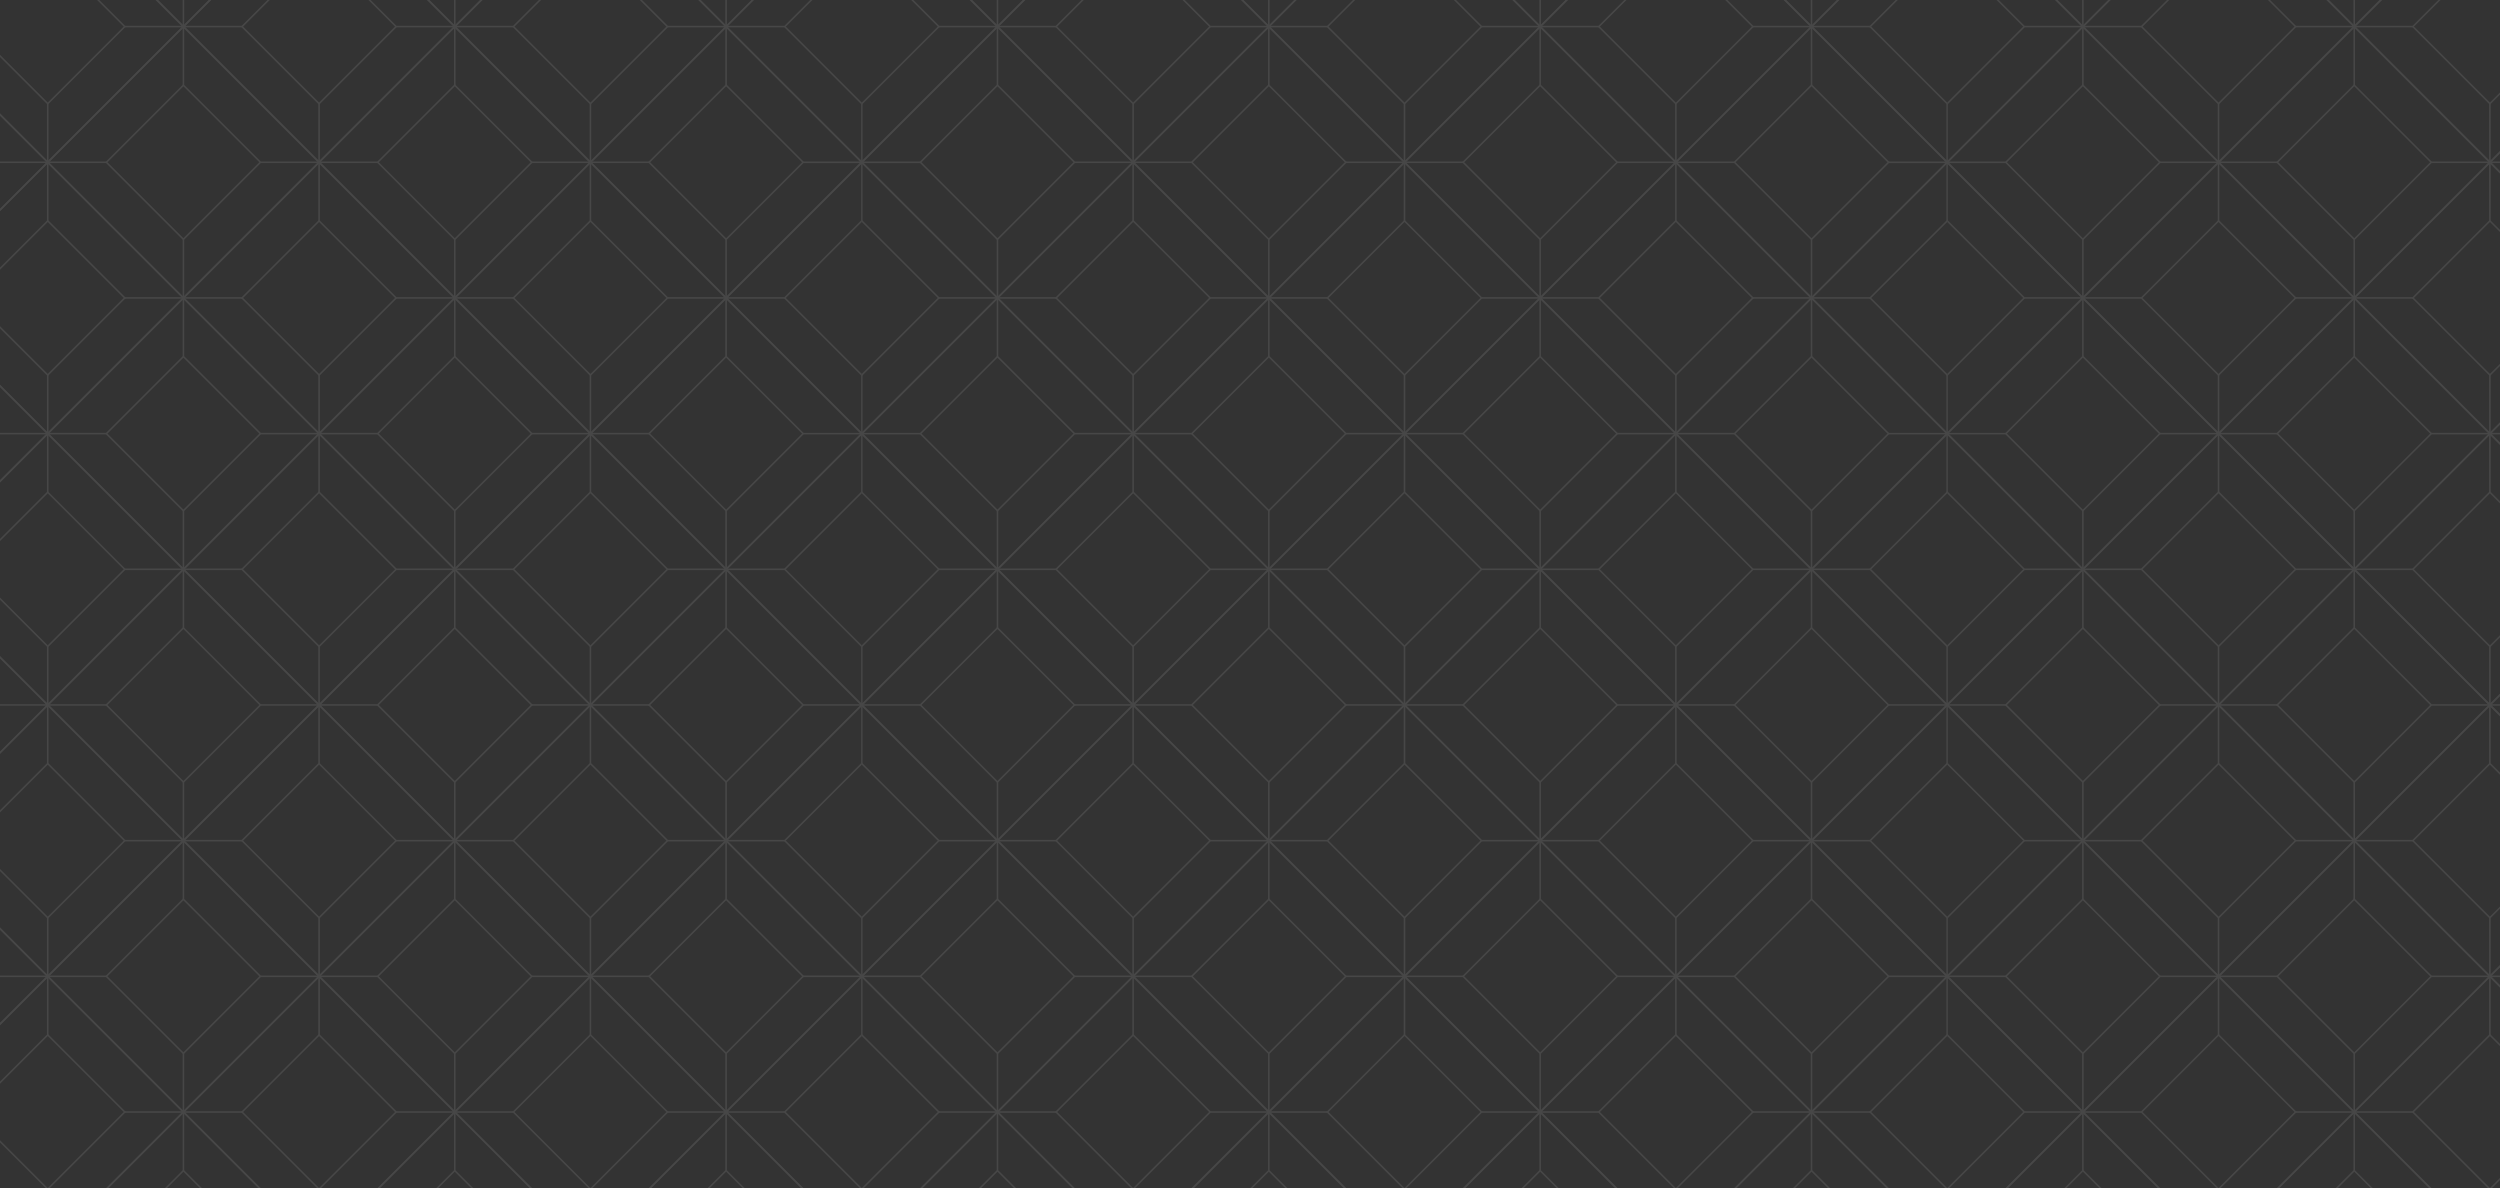 <svg id="Layer_1" data-name="Layer 1" xmlns="http://www.w3.org/2000/svg" xmlns:xlink="http://www.w3.org/1999/xlink" viewBox="0 0 3066 1457"><rect x="0" y="0" width="3066" height="1457" fill="#333333" stroke="none"/><defs><style>.cls-1,.cls-6{fill:none;}.cls-2{opacity:0.1;}.cls-3{clip-path:url(#clip-path);}.cls-4{clip-path:url(#clip-path-2);}.cls-5{clip-path:url(#clip-path-3);}.cls-6{stroke:#fff;stroke-miterlimit:10;stroke-width:1.91px;}.cls-7{clip-path:url(#clip-path-4);}.cls-8{clip-path:url(#clip-path-5);}.cls-9{clip-path:url(#clip-path-7);}.cls-10{clip-path:url(#clip-path-8);}.cls-11{clip-path:url(#clip-path-9);}.cls-12{clip-path:url(#clip-path-10);}.cls-13{clip-path:url(#clip-path-12);}.cls-14{clip-path:url(#clip-path-13);}.cls-15{clip-path:url(#clip-path-14);}.cls-16{clip-path:url(#clip-path-15);}</style><clipPath id="clip-path"><rect class="cls-1" width="3066" height="1457"/></clipPath><clipPath id="clip-path-2"><rect class="cls-1" x="1056.9" y="-466.56" width="1331.15" height="1331.15"/></clipPath><clipPath id="clip-path-3"><rect class="cls-1" x="1056.9" y="-466.56" width="1331.15" height="1331.15"/></clipPath><clipPath id="clip-path-4"><rect class="cls-1" x="1056.9" y="864.58" width="1331.15" height="1331.15"/></clipPath><clipPath id="clip-path-5"><rect class="cls-1" x="1056.9" y="864.59" width="1331.15" height="1331.15"/></clipPath><clipPath id="clip-path-7"><rect class="cls-1" x="2388.04" y="-466.56" width="1331.15" height="1331.15"/></clipPath><clipPath id="clip-path-8"><rect class="cls-1" x="2388.05" y="-466.56" width="1331.15" height="1331.15"/></clipPath><clipPath id="clip-path-9"><rect class="cls-1" x="2388.04" y="864.58" width="1331.15" height="1331.15"/></clipPath><clipPath id="clip-path-10"><rect class="cls-1" x="2388.05" y="864.59" width="1331.15" height="1331.15"/></clipPath><clipPath id="clip-path-12"><rect class="cls-1" x="-274.25" y="-466.56" width="1331.15" height="1331.15"/></clipPath><clipPath id="clip-path-13"><rect class="cls-1" x="-274.25" y="-466.56" width="1331.15" height="1331.15"/></clipPath><clipPath id="clip-path-14"><rect class="cls-1" x="-274.25" y="864.58" width="1331.15" height="1331.15"/></clipPath><clipPath id="clip-path-15"><rect class="cls-1" x="-274.25" y="864.59" width="1331.15" height="1331.15"/></clipPath></defs><g class="cls-2"><g class="cls-3"><g class="cls-4"><g class="cls-5"><rect class="cls-6" x="1272.03" y="-85.04" width="235.32" height="235.32" transform="translate(383.97 992.21) rotate(-45)"/><rect class="cls-6" x="1322.87" y="-34.2" width="133.64" height="133.64" transform="translate(383.97 992.21) rotate(-45)"/><line class="cls-6" x1="1389.68" y1="199.01" x2="1389.68" y2="127.11"/><line class="cls-6" x1="1295.19" y1="32.62" x2="1223.29" y2="32.62"/><line class="cls-6" x1="1556.08" y1="32.62" x2="1484.18" y2="32.62"/><rect class="cls-6" x="1272.03" y="247.74" width="235.32" height="235.32" transform="translate(148.65 1089.68) rotate(-45)"/><rect class="cls-6" x="1322.87" y="298.58" width="133.64" height="133.64" transform="translate(148.65 1089.68) rotate(-45)"/><line class="cls-6" x1="1389.68" y1="531.8" x2="1389.68" y2="459.9"/><line class="cls-6" x1="1389.68" y1="270.91" x2="1389.68" y2="199.01"/><line class="cls-6" x1="1295.19" y1="365.4" x2="1223.29" y2="365.4"/><line class="cls-6" x1="1556.08" y1="365.4" x2="1484.18" y2="365.4"/><rect class="cls-6" x="1438.42" y="81.35" width="235.32" height="235.32" transform="translate(315.04 1158.6) rotate(-45)"/><rect class="cls-6" x="1489.26" y="132.19" width="133.64" height="133.64" transform="translate(315.04 1158.6) rotate(-45)"/><line class="cls-6" x1="1556.08" y1="365.4" x2="1556.08" y2="293.5"/><line class="cls-6" x1="1556.08" y1="104.51" x2="1556.08" y2="32.62"/><line class="cls-6" x1="1461.58" y1="199.01" x2="1389.68" y2="199.01"/><line class="cls-6" x1="1722.47" y1="199.01" x2="1650.57" y2="199.01"/><rect class="cls-6" x="1105.63" y="81.35" width="235.32" height="235.32" transform="translate(217.57 923.29) rotate(-45)"/><rect class="cls-6" x="1156.47" y="132.19" width="133.64" height="133.64" transform="translate(217.57 923.29) rotate(-45)"/><line class="cls-6" x1="1223.29" y1="365.4" x2="1223.29" y2="293.5"/><line class="cls-6" x1="1223.29" y1="104.51" x2="1223.29" y2="32.62"/><line class="cls-6" x1="1128.8" y1="199.01" x2="1056.9" y2="199.01"/><line class="cls-6" x1="1389.68" y1="199.01" x2="1317.79" y2="199.01"/><rect class="cls-6" x="1937.6" y="-85.04" width="235.32" height="235.32" transform="translate(578.91 1462.84) rotate(-45)"/><rect class="cls-6" x="1988.44" y="-34.2" width="133.64" height="133.64" transform="translate(578.91 1462.84) rotate(-45)"/><line class="cls-6" x1="2055.26" y1="199.01" x2="2055.26" y2="127.11"/><line class="cls-6" x1="1960.76" y1="32.62" x2="1888.86" y2="32.62"/><line class="cls-6" x1="2221.65" y1="32.62" x2="2149.75" y2="32.62"/><rect class="cls-6" x="1937.6" y="247.74" width="235.32" height="235.32" transform="translate(343.59 1560.31) rotate(-45)"/><rect class="cls-6" x="1988.44" y="298.58" width="133.64" height="133.64" transform="translate(343.59 1560.31) rotate(-45)"/><line class="cls-6" x1="2055.26" y1="531.8" x2="2055.26" y2="459.9"/><line class="cls-6" x1="2055.26" y1="270.91" x2="2055.26" y2="199.01"/><line class="cls-6" x1="1960.76" y1="365.4" x2="1888.86" y2="365.4"/><line class="cls-6" x1="2221.65" y1="365.4" x2="2149.75" y2="365.4"/><rect class="cls-6" x="2103.99" y="81.35" width="235.32" height="235.32" transform="translate(509.99 1629.23) rotate(-45)"/><rect class="cls-6" x="2154.83" y="132.19" width="133.64" height="133.64" transform="translate(509.99 1629.23) rotate(-45)"/><line class="cls-6" x1="2221.65" y1="365.4" x2="2221.65" y2="293.5"/><line class="cls-6" x1="2221.65" y1="104.51" x2="2221.65" y2="32.62"/><line class="cls-6" x1="2127.16" y1="199.01" x2="2055.26" y2="199.01"/><line class="cls-6" x1="2388.04" y1="199.01" x2="2316.15" y2="199.01"/><rect class="cls-6" x="1771.21" y="81.35" width="235.32" height="235.32" transform="translate(412.51 1393.92) rotate(-45)"/><rect class="cls-6" x="1822.05" y="132.19" width="133.64" height="133.64" transform="translate(412.51 1393.92) rotate(-45)"/><line class="cls-6" x1="1888.86" y1="365.4" x2="1888.86" y2="293.5"/><line class="cls-6" x1="1888.86" y1="104.51" x2="1888.86" y2="32.62"/><line class="cls-6" x1="1794.37" y1="199.01" x2="1722.47" y2="199.01"/><line class="cls-6" x1="2055.26" y1="199.01" x2="1983.36" y2="199.01"/><rect class="cls-6" x="1272.03" y="580.53" width="235.32" height="235.32" transform="translate(-86.67 1187.15) rotate(-45)"/><rect class="cls-6" x="1322.87" y="631.37" width="133.64" height="133.64" transform="translate(-86.67 1187.15) rotate(-45)"/><line class="cls-6" x1="1389.68" y1="864.58" x2="1389.68" y2="792.68"/><line class="cls-6" x1="1389.68" y1="603.69" x2="1389.68" y2="531.8"/><line class="cls-6" x1="1295.19" y1="698.19" x2="1223.29" y2="698.19"/><line class="cls-6" x1="1556.08" y1="698.19" x2="1484.18" y2="698.19"/><rect class="cls-6" x="1272.03" y="913.32" width="235.32" height="235.32" transform="translate(-321.98 1284.62) rotate(-45)"/><rect class="cls-6" x="1322.87" y="964.16" width="133.64" height="133.64" transform="translate(-321.98 1284.62) rotate(-45)"/><line class="cls-6" x1="1389.68" y1="1197.37" x2="1389.68" y2="1125.47"/><line class="cls-6" x1="1389.68" y1="936.48" x2="1389.68" y2="864.58"/><line class="cls-6" x1="1295.19" y1="1030.98" x2="1223.29" y2="1030.98"/><line class="cls-6" x1="1556.08" y1="1030.98" x2="1484.18" y2="1030.98"/><rect class="cls-6" x="1438.42" y="746.92" width="235.32" height="235.32" transform="translate(-155.59 1353.54) rotate(-45)"/><rect class="cls-6" x="1489.26" y="797.76" width="133.64" height="133.64" transform="translate(-155.59 1353.54) rotate(-45)"/><line class="cls-6" x1="1556.08" y1="1030.98" x2="1556.08" y2="959.08"/><line class="cls-6" x1="1556.08" y1="770.09" x2="1556.08" y2="698.19"/><line class="cls-6" x1="1461.58" y1="864.58" x2="1389.68" y2="864.58"/><line class="cls-6" x1="1722.47" y1="864.58" x2="1650.57" y2="864.58"/><rect class="cls-6" x="1105.63" y="746.92" width="235.32" height="235.32" transform="translate(-253.06 1118.23) rotate(-45)"/><rect class="cls-6" x="1156.47" y="797.76" width="133.64" height="133.64" transform="translate(-253.06 1118.23) rotate(-45)"/><line class="cls-6" x1="1223.29" y1="1030.98" x2="1223.29" y2="959.08"/><line class="cls-6" x1="1223.29" y1="770.09" x2="1223.29" y2="698.19"/><line class="cls-6" x1="1128.8" y1="864.58" x2="1056.9" y2="864.58"/><line class="cls-6" x1="1389.68" y1="864.58" x2="1317.79" y2="864.58"/><rect class="cls-6" x="1937.6" y="580.53" width="235.32" height="235.32" transform="translate(108.28 1657.78) rotate(-45)"/><rect class="cls-6" x="1988.44" y="631.37" width="133.64" height="133.64" transform="translate(108.28 1657.78) rotate(-45)"/><line class="cls-6" x1="2055.26" y1="864.58" x2="2055.26" y2="792.68"/><line class="cls-6" x1="2055.26" y1="603.69" x2="2055.26" y2="531.8"/><line class="cls-6" x1="1960.76" y1="698.19" x2="1888.86" y2="698.19"/><line class="cls-6" x1="2221.65" y1="698.19" x2="2149.75" y2="698.19"/><rect class="cls-6" x="1937.6" y="913.32" width="235.32" height="235.32" transform="translate(-127.04 1755.25) rotate(-45)"/><rect class="cls-6" x="1988.44" y="964.16" width="133.64" height="133.64" transform="translate(-127.04 1755.25) rotate(-45)"/><line class="cls-6" x1="2055.26" y1="1197.37" x2="2055.26" y2="1125.47"/><line class="cls-6" x1="2055.26" y1="936.48" x2="2055.26" y2="864.58"/><line class="cls-6" x1="1960.76" y1="1030.98" x2="1888.86" y2="1030.98"/><line class="cls-6" x1="2221.65" y1="1030.98" x2="2149.75" y2="1030.98"/><rect class="cls-6" x="2103.99" y="746.92" width="235.32" height="235.32" transform="translate(39.35 1824.17) rotate(-45)"/><rect class="cls-6" x="2154.83" y="797.76" width="133.64" height="133.64" transform="translate(39.35 1824.17) rotate(-45)"/><line class="cls-6" x1="2221.65" y1="1030.98" x2="2221.65" y2="959.08"/><line class="cls-6" x1="2221.65" y1="770.09" x2="2221.65" y2="698.19"/><line class="cls-6" x1="2127.16" y1="864.58" x2="2055.26" y2="864.58"/><line class="cls-6" x1="2388.04" y1="864.58" x2="2316.15" y2="864.58"/><rect class="cls-6" x="1771.21" y="746.92" width="235.32" height="235.32" transform="translate(-58.12 1588.86) rotate(-45)"/><rect class="cls-6" x="1822.05" y="797.76" width="133.64" height="133.64" transform="translate(-58.12 1588.86) rotate(-45)"/><line class="cls-6" x1="1888.86" y1="1030.98" x2="1888.86" y2="959.08"/><line class="cls-6" x1="1888.86" y1="770.09" x2="1888.86" y2="698.19"/><line class="cls-6" x1="1794.37" y1="864.58" x2="1722.47" y2="864.58"/><line class="cls-6" x1="2055.26" y1="864.58" x2="1983.36" y2="864.58"/><rect class="cls-6" x="1604.81" y="-85.04" width="235.32" height="235.32" transform="translate(481.44 1227.52) rotate(-45)"/><rect class="cls-6" x="1655.65" y="-34.2" width="133.64" height="133.64" transform="translate(481.44 1227.52) rotate(-45)"/><line class="cls-6" x1="1722.47" y1="199.01" x2="1722.47" y2="127.11"/><line class="cls-6" x1="1627.98" y1="32.62" x2="1556.08" y2="32.62"/><line class="cls-6" x1="1888.86" y1="32.62" x2="1816.97" y2="32.62"/><rect class="cls-6" x="1771.21" y="-251.44" width="235.32" height="235.32" transform="translate(647.83 1296.45) rotate(-45)"/><line class="cls-6" x1="1888.86" y1="32.62" x2="1888.86" y2="-39.28"/><rect class="cls-6" x="1438.42" y="-251.44" width="235.32" height="235.32" transform="translate(550.36 1061.13) rotate(-45)"/><line class="cls-6" x1="1556.08" y1="32.62" x2="1556.08" y2="-39.28"/><rect class="cls-6" x="2270.39" y="-85.04" width="235.32" height="235.32" transform="translate(676.38 1698.16) rotate(-45)"/><rect class="cls-6" x="2321.23" y="-34.2" width="133.64" height="133.64" transform="translate(676.38 1698.16) rotate(-45)"/><line class="cls-6" x1="2388.04" y1="199.01" x2="2388.04" y2="127.11"/><line class="cls-6" x1="2293.55" y1="32.62" x2="2221.65" y2="32.62"/><line class="cls-6" x1="2554.44" y1="32.62" x2="2482.54" y2="32.62"/><rect class="cls-6" x="2436.78" y="-251.44" width="235.32" height="235.32" transform="translate(842.77 1767.08) rotate(-45)"/><line class="cls-6" x1="2554.44" y1="32.62" x2="2554.44" y2="-39.28"/><rect class="cls-6" x="2103.99" y="-251.44" width="235.32" height="235.32" transform="translate(745.3 1531.76) rotate(-45)"/><line class="cls-6" x1="2221.65" y1="32.62" x2="2221.65" y2="-39.28"/><rect class="cls-6" x="939.24" y="-85.04" width="235.32" height="235.32" transform="translate(286.5 756.89) rotate(-45)"/><rect class="cls-6" x="990.08" y="-34.2" width="133.64" height="133.64" transform="translate(286.5 756.89) rotate(-45)"/><line class="cls-6" x1="1056.9" y1="199.01" x2="1056.9" y2="127.11"/><line class="cls-6" x1="962.4" y1="32.62" x2="890.5" y2="32.62"/><line class="cls-6" x1="1223.29" y1="32.62" x2="1151.39" y2="32.62"/><rect class="cls-6" x="1105.63" y="-251.44" width="235.32" height="235.32" transform="translate(452.89 825.81) rotate(-45)"/><line class="cls-6" x1="1223.29" y1="32.62" x2="1223.29" y2="-39.28"/><rect class="cls-6" x="772.85" y="-251.44" width="235.32" height="235.32" transform="translate(355.42 590.5) rotate(-45)"/><line class="cls-6" x1="890.5" y1="32.62" x2="890.5" y2="-39.28"/><rect class="cls-6" x="1604.81" y="247.74" width="235.32" height="235.32" transform="translate(246.12 1324.99) rotate(-45)"/><rect class="cls-6" x="1655.65" y="298.58" width="133.64" height="133.64" transform="translate(246.12 1324.99) rotate(-45)"/><line class="cls-6" x1="1722.47" y1="531.8" x2="1722.47" y2="459.9"/><line class="cls-6" x1="1722.47" y1="270.91" x2="1722.47" y2="199.01"/><line class="cls-6" x1="1627.98" y1="365.4" x2="1556.08" y2="365.4"/><line class="cls-6" x1="1888.86" y1="365.4" x2="1816.97" y2="365.4"/><rect class="cls-6" x="1604.81" y="580.53" width="235.32" height="235.32" transform="translate(10.81 1422.47) rotate(-45)"/><rect class="cls-6" x="1655.65" y="631.37" width="133.64" height="133.64" transform="translate(10.81 1422.47) rotate(-45)"/><line class="cls-6" x1="1722.47" y1="864.58" x2="1722.47" y2="792.68"/><line class="cls-6" x1="1722.47" y1="603.69" x2="1722.47" y2="531.8"/><line class="cls-6" x1="1627.98" y1="698.19" x2="1556.08" y2="698.19"/><line class="cls-6" x1="1888.86" y1="698.19" x2="1816.97" y2="698.19"/><rect class="cls-6" x="1771.21" y="414.14" width="235.32" height="235.32" transform="translate(177.2 1491.39) rotate(-45)"/><rect class="cls-6" x="1822.05" y="464.98" width="133.64" height="133.64" transform="translate(177.2 1491.39) rotate(-45)"/><line class="cls-6" x1="1888.86" y1="698.19" x2="1888.86" y2="626.29"/><line class="cls-6" x1="1888.86" y1="437.3" x2="1888.86" y2="365.4"/><line class="cls-6" x1="1794.37" y1="531.8" x2="1722.47" y2="531.8"/><line class="cls-6" x1="2055.26" y1="531.8" x2="1983.36" y2="531.8"/><rect class="cls-6" x="1438.42" y="414.14" width="235.32" height="235.32" transform="translate(79.73 1256.07) rotate(-45)"/><rect class="cls-6" x="1489.26" y="464.98" width="133.64" height="133.64" transform="translate(79.73 1256.07) rotate(-45)"/><line class="cls-6" x1="1556.08" y1="698.19" x2="1556.08" y2="626.29"/><line class="cls-6" x1="1556.08" y1="437.3" x2="1556.08" y2="365.4"/><line class="cls-6" x1="1461.58" y1="531.8" x2="1389.68" y2="531.8"/><line class="cls-6" x1="1722.47" y1="531.8" x2="1650.57" y2="531.8"/><rect class="cls-6" x="2270.39" y="247.74" width="235.32" height="235.32" transform="translate(441.06 1795.63) rotate(-45)"/><rect class="cls-6" x="2321.23" y="298.58" width="133.64" height="133.64" transform="translate(441.06 1795.63) rotate(-45)"/><line class="cls-6" x1="2388.04" y1="531.8" x2="2388.04" y2="459.9"/><line class="cls-6" x1="2388.04" y1="270.91" x2="2388.04" y2="199.01"/><line class="cls-6" x1="2293.55" y1="365.4" x2="2221.65" y2="365.4"/><line class="cls-6" x1="2554.44" y1="365.4" x2="2482.54" y2="365.4"/><rect class="cls-6" x="2270.39" y="580.53" width="235.32" height="235.32" transform="translate(205.75 1893.1) rotate(-45)"/><rect class="cls-6" x="2321.23" y="631.37" width="133.64" height="133.64" transform="translate(205.75 1893.1) rotate(-45)"/><line class="cls-6" x1="2388.04" y1="864.58" x2="2388.04" y2="792.68"/><line class="cls-6" x1="2388.04" y1="603.69" x2="2388.04" y2="531.8"/><line class="cls-6" x1="2293.55" y1="698.19" x2="2221.65" y2="698.19"/><line class="cls-6" x1="2554.44" y1="698.19" x2="2482.54" y2="698.19"/><rect class="cls-6" x="2436.78" y="414.14" width="235.32" height="235.32" transform="translate(372.14 1962.02) rotate(-45)"/><rect class="cls-6" x="2487.62" y="464.98" width="133.64" height="133.64" transform="translate(372.14 1962.02) rotate(-45)"/><line class="cls-6" x1="2554.44" y1="698.19" x2="2554.44" y2="626.29"/><line class="cls-6" x1="2554.44" y1="437.3" x2="2554.44" y2="365.4"/><line class="cls-6" x1="2459.94" y1="531.8" x2="2388.04" y2="531.8"/><line class="cls-6" x1="2720.83" y1="531.8" x2="2648.93" y2="531.8"/><rect class="cls-6" x="2103.99" y="414.14" width="235.32" height="235.32" transform="translate(274.67 1726.7) rotate(-45)"/><rect class="cls-6" x="2154.83" y="464.98" width="133.64" height="133.64" transform="translate(274.67 1726.7) rotate(-45)"/><line class="cls-6" x1="2221.65" y1="698.19" x2="2221.65" y2="626.29"/><line class="cls-6" x1="2221.65" y1="437.3" x2="2221.65" y2="365.4"/><line class="cls-6" x1="2127.16" y1="531.8" x2="2055.26" y2="531.8"/><line class="cls-6" x1="2388.04" y1="531.8" x2="2316.15" y2="531.8"/><rect class="cls-6" x="939.24" y="247.74" width="235.32" height="235.32" transform="translate(51.18 854.36) rotate(-45)"/><rect class="cls-6" x="990.08" y="298.58" width="133.64" height="133.64" transform="translate(51.18 854.36) rotate(-45)"/><line class="cls-6" x1="1056.9" y1="531.8" x2="1056.9" y2="459.9"/><line class="cls-6" x1="1056.9" y1="270.91" x2="1056.9" y2="199.01"/><line class="cls-6" x1="962.4" y1="365.4" x2="890.5" y2="365.4"/><line class="cls-6" x1="1223.29" y1="365.4" x2="1151.39" y2="365.4"/><rect class="cls-6" x="939.24" y="580.53" width="235.32" height="235.32" transform="translate(-184.14 951.83) rotate(-45)"/><rect class="cls-6" x="990.08" y="631.37" width="133.64" height="133.64" transform="translate(-184.14 951.83) rotate(-45)"/><line class="cls-6" x1="1056.9" y1="864.58" x2="1056.9" y2="792.68"/><line class="cls-6" x1="1056.9" y1="603.69" x2="1056.9" y2="531.8"/><line class="cls-6" x1="962.4" y1="698.19" x2="890.5" y2="698.19"/><line class="cls-6" x1="1223.29" y1="698.19" x2="1151.39" y2="698.19"/><rect class="cls-6" x="1105.63" y="414.14" width="235.32" height="235.32" transform="translate(-17.74 1020.76) rotate(-45)"/><rect class="cls-6" x="1156.47" y="464.98" width="133.64" height="133.64" transform="translate(-17.74 1020.76) rotate(-45)"/><line class="cls-6" x1="1223.29" y1="698.19" x2="1223.29" y2="626.29"/><line class="cls-6" x1="1223.29" y1="437.3" x2="1223.29" y2="365.4"/><line class="cls-6" x1="1128.8" y1="531.8" x2="1056.9" y2="531.8"/><line class="cls-6" x1="1389.68" y1="531.8" x2="1317.79" y2="531.8"/><rect class="cls-6" x="772.85" y="414.14" width="235.32" height="235.32" transform="translate(-115.21 785.44) rotate(-45)"/><rect class="cls-6" x="823.69" y="464.98" width="133.64" height="133.64" transform="translate(-115.21 785.44) rotate(-45)"/><line class="cls-6" x1="890.5" y1="698.19" x2="890.5" y2="626.29"/><line class="cls-6" x1="890.5" y1="437.3" x2="890.5" y2="365.4"/><line class="cls-6" x1="796.01" y1="531.8" x2="724.11" y2="531.8"/><line class="cls-6" x1="1056.9" y1="531.8" x2="985" y2="531.8"/></g></g><g class="cls-7"><g class="cls-8"><rect class="cls-6" x="1272.03" y="1246.11" width="235.32" height="235.32" transform="translate(-557.3 1382.09) rotate(-45)"/><rect class="cls-6" x="1322.87" y="1296.95" width="133.64" height="133.64" transform="translate(-557.3 1382.09) rotate(-45)"/><line class="cls-6" x1="1389.68" y1="1269.27" x2="1389.68" y2="1197.37"/><line class="cls-6" x1="1295.19" y1="1363.76" x2="1223.29" y2="1363.76"/><line class="cls-6" x1="1556.08" y1="1363.76" x2="1484.18" y2="1363.76"/><rect class="cls-6" x="1438.42" y="1412.5" width="235.32" height="235.32" transform="translate(-626.22 1548.49) rotate(-45)"/><rect class="cls-6" x="1489.26" y="1463.34" width="133.64" height="133.64" transform="translate(-626.22 1548.49) rotate(-45)"/><line class="cls-6" x1="1556.08" y1="1435.66" x2="1556.08" y2="1363.76"/><rect class="cls-6" x="1105.63" y="1412.5" width="235.32" height="235.32" transform="translate(-723.69 1313.17) rotate(-45)"/><rect class="cls-6" x="1156.47" y="1463.34" width="133.64" height="133.64" transform="translate(-723.69 1313.17) rotate(-45)"/><line class="cls-6" x1="1223.29" y1="1435.66" x2="1223.29" y2="1363.76"/><rect class="cls-6" x="1937.6" y="1246.11" width="235.32" height="235.32" transform="translate(-362.36 1852.72) rotate(-45)"/><rect class="cls-6" x="1988.44" y="1296.95" width="133.64" height="133.64" transform="translate(-362.36 1852.72) rotate(-45)"/><line class="cls-6" x1="2055.26" y1="1269.27" x2="2055.26" y2="1197.37"/><line class="cls-6" x1="1960.76" y1="1363.76" x2="1888.86" y2="1363.76"/><line class="cls-6" x1="2221.65" y1="1363.76" x2="2149.75" y2="1363.76"/><rect class="cls-6" x="2103.99" y="1412.5" width="235.32" height="235.32" transform="translate(-431.28 2019.12) rotate(-45)"/><rect class="cls-6" x="2154.83" y="1463.34" width="133.64" height="133.64" transform="translate(-431.28 2019.12) rotate(-45)"/><line class="cls-6" x1="2221.65" y1="1435.66" x2="2221.65" y2="1363.76"/><rect class="cls-6" x="1771.21" y="1412.5" width="235.32" height="235.32" transform="translate(-528.75 1783.8) rotate(-45)"/><rect class="cls-6" x="1822.05" y="1463.34" width="133.64" height="133.64" transform="translate(-528.75 1783.8) rotate(-45)"/><line class="cls-6" x1="1888.86" y1="1435.66" x2="1888.86" y2="1363.76"/><rect class="cls-6" x="1272.03" y="580.53" width="235.32" height="235.32" transform="translate(-86.67 1187.15) rotate(-45)"/><rect class="cls-6" x="1322.87" y="631.37" width="133.64" height="133.64" transform="translate(-86.67 1187.15) rotate(-45)"/><line class="cls-6" x1="1389.68" y1="864.58" x2="1389.68" y2="792.68"/><line class="cls-6" x1="1389.68" y1="603.69" x2="1389.68" y2="531.8"/><line class="cls-6" x1="1295.19" y1="698.19" x2="1223.29" y2="698.19"/><line class="cls-6" x1="1556.08" y1="698.19" x2="1484.18" y2="698.19"/><rect class="cls-6" x="1272.03" y="913.32" width="235.32" height="235.32" transform="translate(-321.98 1284.62) rotate(-45)"/><rect class="cls-6" x="1322.87" y="964.16" width="133.64" height="133.64" transform="translate(-321.98 1284.62) rotate(-45)"/><line class="cls-6" x1="1389.68" y1="1197.37" x2="1389.68" y2="1125.47"/><line class="cls-6" x1="1389.68" y1="936.48" x2="1389.68" y2="864.58"/><line class="cls-6" x1="1295.19" y1="1030.98" x2="1223.29" y2="1030.98"/><line class="cls-6" x1="1556.08" y1="1030.98" x2="1484.18" y2="1030.98"/><rect class="cls-6" x="1438.42" y="746.92" width="235.32" height="235.32" transform="translate(-155.59 1353.54) rotate(-45)"/><rect class="cls-6" x="1489.26" y="797.76" width="133.64" height="133.64" transform="translate(-155.59 1353.54) rotate(-45)"/><line class="cls-6" x1="1556.08" y1="1030.98" x2="1556.08" y2="959.08"/><line class="cls-6" x1="1556.08" y1="770.09" x2="1556.08" y2="698.19"/><line class="cls-6" x1="1461.58" y1="864.58" x2="1389.68" y2="864.58"/><line class="cls-6" x1="1722.47" y1="864.58" x2="1650.57" y2="864.58"/><rect class="cls-6" x="1105.63" y="746.92" width="235.32" height="235.32" transform="translate(-253.06 1118.23) rotate(-45)"/><rect class="cls-6" x="1156.47" y="797.76" width="133.64" height="133.64" transform="translate(-253.06 1118.23) rotate(-45)"/><line class="cls-6" x1="1223.29" y1="1030.98" x2="1223.29" y2="959.08"/><line class="cls-6" x1="1223.29" y1="770.09" x2="1223.29" y2="698.19"/><line class="cls-6" x1="1128.8" y1="864.58" x2="1056.9" y2="864.58"/><line class="cls-6" x1="1389.68" y1="864.58" x2="1317.79" y2="864.58"/><rect class="cls-6" x="1937.6" y="580.53" width="235.32" height="235.32" transform="translate(108.28 1657.78) rotate(-45)"/><rect class="cls-6" x="1988.44" y="631.37" width="133.64" height="133.64" transform="translate(108.28 1657.78) rotate(-45)"/><line class="cls-6" x1="2055.26" y1="864.58" x2="2055.26" y2="792.68"/><line class="cls-6" x1="2055.26" y1="603.69" x2="2055.26" y2="531.8"/><line class="cls-6" x1="1960.76" y1="698.19" x2="1888.86" y2="698.19"/><line class="cls-6" x1="2221.65" y1="698.19" x2="2149.75" y2="698.19"/><rect class="cls-6" x="1937.6" y="913.32" width="235.32" height="235.32" transform="translate(-127.04 1755.25) rotate(-45)"/><rect class="cls-6" x="1988.44" y="964.16" width="133.64" height="133.64" transform="translate(-127.04 1755.25) rotate(-45)"/><line class="cls-6" x1="2055.26" y1="1197.37" x2="2055.26" y2="1125.47"/><line class="cls-6" x1="2055.26" y1="936.48" x2="2055.26" y2="864.58"/><line class="cls-6" x1="1960.76" y1="1030.98" x2="1888.86" y2="1030.98"/><line class="cls-6" x1="2221.65" y1="1030.98" x2="2149.75" y2="1030.98"/><rect class="cls-6" x="2103.99" y="746.92" width="235.32" height="235.32" transform="translate(39.35 1824.17) rotate(-45)"/><rect class="cls-6" x="2154.83" y="797.76" width="133.64" height="133.64" transform="translate(39.35 1824.17) rotate(-45)"/><line class="cls-6" x1="2221.65" y1="1030.98" x2="2221.65" y2="959.08"/><line class="cls-6" x1="2221.65" y1="770.09" x2="2221.65" y2="698.19"/><line class="cls-6" x1="2127.16" y1="864.58" x2="2055.26" y2="864.58"/><line class="cls-6" x1="2388.04" y1="864.58" x2="2316.15" y2="864.58"/><rect class="cls-6" x="1771.21" y="746.92" width="235.32" height="235.32" transform="translate(-58.12 1588.86) rotate(-45)"/><rect class="cls-6" x="1822.05" y="797.76" width="133.64" height="133.64" transform="translate(-58.12 1588.86) rotate(-45)"/><line class="cls-6" x1="1888.86" y1="1030.98" x2="1888.86" y2="959.08"/><line class="cls-6" x1="1888.86" y1="770.09" x2="1888.86" y2="698.19"/><line class="cls-6" x1="1794.37" y1="864.58" x2="1722.47" y2="864.58"/><line class="cls-6" x1="2055.26" y1="864.58" x2="1983.36" y2="864.58"/><rect class="cls-6" x="1604.81" y="913.32" width="235.32" height="235.32" transform="translate(-224.51 1519.94) rotate(-45)"/><rect class="cls-6" x="1655.65" y="964.16" width="133.64" height="133.64" transform="translate(-224.51 1519.94) rotate(-45)"/><line class="cls-6" x1="1722.47" y1="1197.37" x2="1722.47" y2="1125.47"/><line class="cls-6" x1="1722.47" y1="936.48" x2="1722.47" y2="864.58"/><line class="cls-6" x1="1627.98" y1="1030.98" x2="1556.08" y2="1030.98"/><line class="cls-6" x1="1888.86" y1="1030.98" x2="1816.97" y2="1030.98"/><rect class="cls-6" x="1604.81" y="1246.11" width="235.32" height="235.32" transform="translate(-459.83 1617.41) rotate(-45)"/><rect class="cls-6" x="1655.65" y="1296.95" width="133.64" height="133.64" transform="translate(-459.83 1617.41) rotate(-45)"/><line class="cls-6" x1="1722.47" y1="1269.27" x2="1722.47" y2="1197.37"/><line class="cls-6" x1="1627.98" y1="1363.76" x2="1556.08" y2="1363.76"/><line class="cls-6" x1="1888.86" y1="1363.76" x2="1816.97" y2="1363.76"/><rect class="cls-6" x="1771.21" y="1079.71" width="235.32" height="235.32" transform="translate(-293.43 1686.33) rotate(-45)"/><rect class="cls-6" x="1822.05" y="1130.55" width="133.64" height="133.64" transform="translate(-293.43 1686.33) rotate(-45)"/><line class="cls-6" x1="1888.86" y1="1363.76" x2="1888.86" y2="1291.86"/><line class="cls-6" x1="1888.86" y1="1102.87" x2="1888.86" y2="1030.98"/><line class="cls-6" x1="1794.37" y1="1197.37" x2="1722.47" y2="1197.37"/><line class="cls-6" x1="2055.26" y1="1197.37" x2="1983.36" y2="1197.37"/><rect class="cls-6" x="1438.42" y="1079.71" width="235.32" height="235.32" transform="translate(-390.9 1451.01) rotate(-45)"/><rect class="cls-6" x="1489.26" y="1130.55" width="133.64" height="133.64" transform="translate(-390.9 1451.01) rotate(-45)"/><line class="cls-6" x1="1556.08" y1="1363.76" x2="1556.08" y2="1291.86"/><line class="cls-6" x1="1556.08" y1="1102.87" x2="1556.08" y2="1030.98"/><line class="cls-6" x1="1461.58" y1="1197.37" x2="1389.68" y2="1197.37"/><line class="cls-6" x1="1722.47" y1="1197.37" x2="1650.57" y2="1197.37"/><rect class="cls-6" x="2270.39" y="913.32" width="235.32" height="235.32" transform="translate(-29.57 1990.57) rotate(-45)"/><rect class="cls-6" x="2321.23" y="964.16" width="133.64" height="133.64" transform="translate(-29.57 1990.57) rotate(-45)"/><line class="cls-6" x1="2388.04" y1="1197.37" x2="2388.04" y2="1125.47"/><line class="cls-6" x1="2388.04" y1="936.48" x2="2388.04" y2="864.58"/><line class="cls-6" x1="2293.55" y1="1030.98" x2="2221.65" y2="1030.98"/><line class="cls-6" x1="2554.44" y1="1030.98" x2="2482.54" y2="1030.98"/><rect class="cls-6" x="2270.39" y="1246.11" width="235.32" height="235.32" transform="translate(-264.88 2088.04) rotate(-45)"/><rect class="cls-6" x="2321.23" y="1296.95" width="133.64" height="133.64" transform="translate(-264.88 2088.04) rotate(-45)"/><line class="cls-6" x1="2388.04" y1="1269.27" x2="2388.04" y2="1197.37"/><line class="cls-6" x1="2293.55" y1="1363.76" x2="2221.65" y2="1363.76"/><line class="cls-6" x1="2554.44" y1="1363.76" x2="2482.54" y2="1363.76"/><rect class="cls-6" x="2436.78" y="1079.71" width="235.32" height="235.32" transform="translate(-98.49 2156.96) rotate(-45)"/><rect class="cls-6" x="2487.62" y="1130.55" width="133.64" height="133.64" transform="translate(-98.49 2156.96) rotate(-45)"/><line class="cls-6" x1="2554.44" y1="1363.76" x2="2554.44" y2="1291.86"/><line class="cls-6" x1="2554.44" y1="1102.87" x2="2554.44" y2="1030.98"/><line class="cls-6" x1="2459.94" y1="1197.37" x2="2388.04" y2="1197.37"/><line class="cls-6" x1="2720.83" y1="1197.37" x2="2648.93" y2="1197.37"/><rect class="cls-6" x="2103.99" y="1079.71" width="235.32" height="235.32" transform="translate(-195.96 1921.65) rotate(-45)"/><rect class="cls-6" x="2154.83" y="1130.55" width="133.64" height="133.64" transform="translate(-195.96 1921.65) rotate(-45)"/><line class="cls-6" x1="2221.65" y1="1363.76" x2="2221.65" y2="1291.86"/><line class="cls-6" x1="2221.65" y1="1102.87" x2="2221.65" y2="1030.98"/><line class="cls-6" x1="2127.16" y1="1197.37" x2="2055.26" y2="1197.37"/><line class="cls-6" x1="2388.04" y1="1197.37" x2="2316.15" y2="1197.37"/><rect class="cls-6" x="939.24" y="913.32" width="235.32" height="235.32" transform="translate(-419.45 1049.3) rotate(-45)"/><rect class="cls-6" x="990.08" y="964.16" width="133.64" height="133.64" transform="translate(-419.45 1049.3) rotate(-45)"/><line class="cls-6" x1="1056.9" y1="1197.37" x2="1056.9" y2="1125.47"/><line class="cls-6" x1="1056.9" y1="936.48" x2="1056.9" y2="864.58"/><line class="cls-6" x1="962.4" y1="1030.98" x2="890.5" y2="1030.98"/><line class="cls-6" x1="1223.29" y1="1030.98" x2="1151.39" y2="1030.98"/><rect class="cls-6" x="939.24" y="1246.11" width="235.32" height="235.32" transform="translate(-654.77 1146.78) rotate(-45)"/><rect class="cls-6" x="990.08" y="1296.95" width="133.64" height="133.64" transform="translate(-654.77 1146.78) rotate(-45)"/><line class="cls-6" x1="1056.9" y1="1269.27" x2="1056.9" y2="1197.37"/><line class="cls-6" x1="962.4" y1="1363.76" x2="890.5" y2="1363.76"/><line class="cls-6" x1="1223.29" y1="1363.76" x2="1151.39" y2="1363.76"/><rect class="cls-6" x="1105.63" y="1079.71" width="235.32" height="235.32" transform="translate(-488.37 1215.7) rotate(-45)"/><rect class="cls-6" x="1156.47" y="1130.55" width="133.64" height="133.64" transform="translate(-488.37 1215.7) rotate(-45)"/><line class="cls-6" x1="1223.29" y1="1363.76" x2="1223.29" y2="1291.86"/><line class="cls-6" x1="1223.29" y1="1102.87" x2="1223.29" y2="1030.98"/><line class="cls-6" x1="1128.8" y1="1197.37" x2="1056.9" y2="1197.37"/><line class="cls-6" x1="1389.68" y1="1197.37" x2="1317.79" y2="1197.37"/><rect class="cls-6" x="772.85" y="1079.71" width="235.32" height="235.32" transform="translate(-585.85 980.38) rotate(-45)"/><rect class="cls-6" x="823.69" y="1130.55" width="133.64" height="133.64" transform="translate(-585.85 980.38) rotate(-45)"/><line class="cls-6" x1="890.5" y1="1363.76" x2="890.5" y2="1291.86"/><line class="cls-6" x1="890.5" y1="1102.87" x2="890.5" y2="1030.98"/><line class="cls-6" x1="796.01" y1="1197.37" x2="724.11" y2="1197.37"/><line class="cls-6" x1="1056.9" y1="1197.37" x2="985" y2="1197.37"/></g><g class="cls-5"><rect class="cls-6" x="1272.03" y="580.53" width="235.32" height="235.32" transform="translate(-86.67 1187.15) rotate(-45)"/><rect class="cls-6" x="1272.03" y="913.32" width="235.32" height="235.32" transform="translate(-321.98 1284.62) rotate(-45)"/><rect class="cls-6" x="1322.87" y="964.16" width="133.64" height="133.64" transform="translate(-321.98 1284.62) rotate(-45)"/><line class="cls-6" x1="1389.68" y1="1197.37" x2="1389.68" y2="1125.47"/><line class="cls-6" x1="1389.68" y1="936.48" x2="1389.68" y2="864.58"/><line class="cls-6" x1="1295.19" y1="1030.98" x2="1223.29" y2="1030.98"/><line class="cls-6" x1="1556.08" y1="1030.98" x2="1484.18" y2="1030.98"/><rect class="cls-6" x="1438.42" y="746.92" width="235.32" height="235.32" transform="translate(-155.59 1353.54) rotate(-45)"/><rect class="cls-6" x="1489.26" y="797.76" width="133.64" height="133.64" transform="translate(-155.59 1353.54) rotate(-45)"/><line class="cls-6" x1="1556.08" y1="1030.98" x2="1556.08" y2="959.08"/><line class="cls-6" x1="1461.58" y1="864.58" x2="1389.68" y2="864.58"/><line class="cls-6" x1="1722.47" y1="864.58" x2="1650.57" y2="864.58"/><rect class="cls-6" x="1105.63" y="746.92" width="235.32" height="235.32" transform="translate(-253.06 1118.23) rotate(-45)"/><rect class="cls-6" x="1156.47" y="797.76" width="133.64" height="133.64" transform="translate(-253.06 1118.23) rotate(-45)"/><line class="cls-6" x1="1223.29" y1="1030.98" x2="1223.29" y2="959.08"/><line class="cls-6" x1="1128.8" y1="864.58" x2="1056.9" y2="864.58"/><line class="cls-6" x1="1389.68" y1="864.58" x2="1317.79" y2="864.58"/><rect class="cls-6" x="1937.6" y="580.53" width="235.32" height="235.32" transform="translate(108.28 1657.78) rotate(-45)"/><rect class="cls-6" x="1937.6" y="913.32" width="235.32" height="235.32" transform="translate(-127.04 1755.25) rotate(-45)"/><rect class="cls-6" x="1988.44" y="964.16" width="133.64" height="133.64" transform="translate(-127.04 1755.25) rotate(-45)"/><line class="cls-6" x1="2055.26" y1="1197.37" x2="2055.26" y2="1125.47"/><line class="cls-6" x1="2055.26" y1="936.48" x2="2055.26" y2="864.58"/><line class="cls-6" x1="1960.76" y1="1030.98" x2="1888.86" y2="1030.98"/><line class="cls-6" x1="2221.65" y1="1030.98" x2="2149.75" y2="1030.98"/><rect class="cls-6" x="2103.99" y="746.92" width="235.32" height="235.32" transform="translate(39.35 1824.17) rotate(-45)"/><rect class="cls-6" x="2154.83" y="797.76" width="133.64" height="133.64" transform="translate(39.35 1824.17) rotate(-45)"/><line class="cls-6" x1="2221.65" y1="1030.98" x2="2221.65" y2="959.08"/><line class="cls-6" x1="2127.16" y1="864.58" x2="2055.26" y2="864.58"/><line class="cls-6" x1="2388.04" y1="864.58" x2="2316.15" y2="864.58"/><rect class="cls-6" x="1771.21" y="746.92" width="235.32" height="235.32" transform="translate(-58.12 1588.86) rotate(-45)"/><rect class="cls-6" x="1822.05" y="797.76" width="133.64" height="133.64" transform="translate(-58.12 1588.86) rotate(-45)"/><line class="cls-6" x1="1888.86" y1="1030.98" x2="1888.86" y2="959.08"/><line class="cls-6" x1="1794.37" y1="864.58" x2="1722.47" y2="864.58"/><line class="cls-6" x1="2055.26" y1="864.58" x2="1983.36" y2="864.58"/><rect class="cls-6" x="1604.81" y="580.53" width="235.32" height="235.32" transform="translate(10.81 1422.47) rotate(-45)"/><rect class="cls-6" x="2270.39" y="580.53" width="235.32" height="235.32" transform="translate(205.75 1893.1) rotate(-45)"/><rect class="cls-6" x="939.24" y="580.53" width="235.32" height="235.32" transform="translate(-184.14 951.83) rotate(-45)"/></g></g><g class="cls-9"><g class="cls-10"><rect class="cls-6" x="2603.17" y="-85.04" width="235.32" height="235.32" transform="translate(773.85 1933.47) rotate(-45)"/><rect class="cls-6" x="2654.01" y="-34.2" width="133.64" height="133.64" transform="translate(773.85 1933.47) rotate(-45)"/><line class="cls-6" x1="2720.83" y1="199.01" x2="2720.83" y2="127.11"/><line class="cls-6" x1="2626.34" y1="32.62" x2="2554.44" y2="32.62"/><line class="cls-6" x1="2887.22" y1="32.62" x2="2815.33" y2="32.62"/><rect class="cls-6" x="2603.17" y="247.74" width="235.32" height="235.32" transform="translate(538.53 2030.94) rotate(-45)"/><rect class="cls-6" x="2654.01" y="298.58" width="133.64" height="133.64" transform="translate(538.53 2030.94) rotate(-45)"/><line class="cls-6" x1="2720.83" y1="531.8" x2="2720.83" y2="459.9"/><line class="cls-6" x1="2720.83" y1="270.91" x2="2720.83" y2="199.01"/><line class="cls-6" x1="2626.34" y1="365.4" x2="2554.44" y2="365.4"/><line class="cls-6" x1="2887.22" y1="365.4" x2="2815.33" y2="365.4"/><rect class="cls-6" x="2769.57" y="81.35" width="235.32" height="235.32" transform="translate(704.93 2099.86) rotate(-45)"/><rect class="cls-6" x="2820.41" y="132.19" width="133.64" height="133.64" transform="translate(704.93 2099.86) rotate(-45)"/><line class="cls-6" x1="2887.22" y1="365.4" x2="2887.22" y2="293.5"/><line class="cls-6" x1="2887.22" y1="104.51" x2="2887.22" y2="32.62"/><line class="cls-6" x1="2792.73" y1="199.01" x2="2720.83" y2="199.01"/><line class="cls-6" x1="3053.62" y1="199.01" x2="2981.72" y2="199.01"/><rect class="cls-6" x="2436.78" y="81.35" width="235.32" height="235.32" transform="translate(607.46 1864.55) rotate(-45)"/><rect class="cls-6" x="2487.62" y="132.19" width="133.64" height="133.64" transform="translate(607.46 1864.55) rotate(-45)"/><line class="cls-6" x1="2554.44" y1="365.4" x2="2554.44" y2="293.5"/><line class="cls-6" x1="2554.44" y1="104.51" x2="2554.44" y2="32.62"/><line class="cls-6" x1="2459.94" y1="199.01" x2="2388.04" y2="199.01"/><line class="cls-6" x1="2720.83" y1="199.01" x2="2648.93" y2="199.01"/><rect class="cls-6" x="3102.35" y="81.35" width="235.32" height="235.32" transform="translate(802.4 2335.18) rotate(-45)"/><line class="cls-6" x1="3125.52" y1="199.01" x2="3053.62" y2="199.01"/><rect class="cls-6" x="2603.17" y="580.53" width="235.32" height="235.32" transform="translate(303.22 2128.41) rotate(-45)"/><rect class="cls-6" x="2654.01" y="631.37" width="133.64" height="133.64" transform="translate(303.22 2128.41) rotate(-45)"/><line class="cls-6" x1="2720.83" y1="864.58" x2="2720.83" y2="792.68"/><line class="cls-6" x1="2720.83" y1="603.69" x2="2720.83" y2="531.8"/><line class="cls-6" x1="2626.34" y1="698.19" x2="2554.44" y2="698.19"/><line class="cls-6" x1="2887.22" y1="698.19" x2="2815.33" y2="698.19"/><rect class="cls-6" x="2603.17" y="913.32" width="235.32" height="235.32" transform="translate(67.9 2225.88) rotate(-45)"/><rect class="cls-6" x="2654.01" y="964.16" width="133.64" height="133.64" transform="translate(67.9 2225.88) rotate(-45)"/><line class="cls-6" x1="2720.83" y1="1197.37" x2="2720.83" y2="1125.47"/><line class="cls-6" x1="2720.83" y1="936.48" x2="2720.83" y2="864.58"/><line class="cls-6" x1="2626.34" y1="1030.98" x2="2554.44" y2="1030.98"/><line class="cls-6" x1="2887.22" y1="1030.98" x2="2815.33" y2="1030.98"/><rect class="cls-6" x="2769.57" y="746.92" width="235.32" height="235.32" transform="translate(234.3 2294.81) rotate(-45)"/><rect class="cls-6" x="2820.41" y="797.76" width="133.64" height="133.64" transform="translate(234.3 2294.81) rotate(-45)"/><line class="cls-6" x1="2887.22" y1="1030.98" x2="2887.22" y2="959.08"/><line class="cls-6" x1="2887.22" y1="770.09" x2="2887.22" y2="698.19"/><line class="cls-6" x1="2792.73" y1="864.58" x2="2720.83" y2="864.58"/><line class="cls-6" x1="3053.62" y1="864.58" x2="2981.72" y2="864.58"/><rect class="cls-6" x="2436.78" y="746.92" width="235.32" height="235.32" transform="translate(136.83 2059.49) rotate(-45)"/><rect class="cls-6" x="2487.62" y="797.76" width="133.64" height="133.64" transform="translate(136.83 2059.49) rotate(-45)"/><line class="cls-6" x1="2554.44" y1="1030.98" x2="2554.44" y2="959.08"/><line class="cls-6" x1="2554.44" y1="770.09" x2="2554.44" y2="698.19"/><line class="cls-6" x1="2459.94" y1="864.58" x2="2388.04" y2="864.58"/><line class="cls-6" x1="2720.83" y1="864.58" x2="2648.93" y2="864.58"/><rect class="cls-6" x="3102.35" y="746.92" width="235.32" height="235.32" transform="translate(331.77 2530.12) rotate(-45)"/><line class="cls-6" x1="3125.52" y1="864.58" x2="3053.62" y2="864.58"/><rect class="cls-6" x="2935.96" y="-85.04" width="235.32" height="235.32" transform="translate(871.32 2168.79) rotate(-45)"/><rect class="cls-6" x="2986.8" y="-34.2" width="133.64" height="133.64" transform="translate(871.32 2168.79) rotate(-45)"/><line class="cls-6" x1="3053.62" y1="199.01" x2="3053.62" y2="127.11"/><line class="cls-6" x1="2959.12" y1="32.62" x2="2887.22" y2="32.62"/><rect class="cls-6" x="3102.35" y="-251.44" width="235.32" height="235.32" transform="translate(1037.71 2237.71) rotate(-45)"/><rect class="cls-6" x="2769.57" y="-251.44" width="235.32" height="235.32" transform="translate(940.24 2002.39) rotate(-45)"/><line class="cls-6" x1="2887.22" y1="32.62" x2="2887.22" y2="-39.28"/><rect class="cls-6" x="2270.39" y="-85.04" width="235.32" height="235.32" transform="translate(676.38 1698.16) rotate(-45)"/><rect class="cls-6" x="2321.23" y="-34.2" width="133.64" height="133.64" transform="translate(676.38 1698.16) rotate(-45)"/><line class="cls-6" x1="2388.04" y1="199.01" x2="2388.04" y2="127.11"/><line class="cls-6" x1="2293.55" y1="32.62" x2="2221.65" y2="32.62"/><line class="cls-6" x1="2554.44" y1="32.62" x2="2482.54" y2="32.62"/><rect class="cls-6" x="2436.78" y="-251.44" width="235.32" height="235.32" transform="translate(842.77 1767.08) rotate(-45)"/><line class="cls-6" x1="2554.44" y1="32.62" x2="2554.44" y2="-39.28"/><rect class="cls-6" x="2103.99" y="-251.44" width="235.32" height="235.32" transform="translate(745.3 1531.76) rotate(-45)"/><line class="cls-6" x1="2221.65" y1="32.62" x2="2221.65" y2="-39.28"/><rect class="cls-6" x="2935.96" y="247.74" width="235.32" height="235.32" transform="translate(636.01 2266.26) rotate(-45)"/><rect class="cls-6" x="2986.8" y="298.58" width="133.64" height="133.64" transform="translate(636.01 2266.26) rotate(-45)"/><line class="cls-6" x1="3053.62" y1="531.8" x2="3053.62" y2="459.9"/><line class="cls-6" x1="3053.62" y1="270.91" x2="3053.62" y2="199.01"/><line class="cls-6" x1="2959.12" y1="365.4" x2="2887.22" y2="365.4"/><rect class="cls-6" x="2935.96" y="580.53" width="235.32" height="235.32" transform="translate(400.69 2363.73) rotate(-45)"/><rect class="cls-6" x="2986.8" y="631.37" width="133.64" height="133.64" transform="translate(400.69 2363.73) rotate(-45)"/><line class="cls-6" x1="3053.62" y1="864.58" x2="3053.62" y2="792.68"/><line class="cls-6" x1="3053.62" y1="603.69" x2="3053.62" y2="531.8"/><line class="cls-6" x1="2959.12" y1="698.19" x2="2887.22" y2="698.19"/><rect class="cls-6" x="3102.35" y="414.14" width="235.32" height="235.32" transform="translate(567.08 2432.65) rotate(-45)"/><line class="cls-6" x1="3125.52" y1="531.8" x2="3053.62" y2="531.8"/><rect class="cls-6" x="2769.57" y="414.14" width="235.32" height="235.32" transform="translate(469.61 2197.34) rotate(-45)"/><rect class="cls-6" x="2820.41" y="464.98" width="133.64" height="133.64" transform="translate(469.61 2197.34) rotate(-45)"/><line class="cls-6" x1="2887.22" y1="698.19" x2="2887.22" y2="626.29"/><line class="cls-6" x1="2887.22" y1="437.3" x2="2887.22" y2="365.4"/><line class="cls-6" x1="2792.73" y1="531.8" x2="2720.83" y2="531.8"/><line class="cls-6" x1="3053.62" y1="531.8" x2="2981.72" y2="531.8"/><rect class="cls-6" x="2270.39" y="247.74" width="235.32" height="235.32" transform="translate(441.06 1795.63) rotate(-45)"/><rect class="cls-6" x="2321.23" y="298.58" width="133.64" height="133.64" transform="translate(441.06 1795.63) rotate(-45)"/><line class="cls-6" x1="2388.04" y1="531.8" x2="2388.04" y2="459.9"/><line class="cls-6" x1="2388.04" y1="270.91" x2="2388.04" y2="199.01"/><line class="cls-6" x1="2293.55" y1="365.4" x2="2221.65" y2="365.4"/><line class="cls-6" x1="2554.44" y1="365.4" x2="2482.54" y2="365.4"/><rect class="cls-6" x="2270.39" y="580.53" width="235.32" height="235.32" transform="translate(205.75 1893.1) rotate(-45)"/><rect class="cls-6" x="2321.23" y="631.37" width="133.64" height="133.64" transform="translate(205.75 1893.1) rotate(-45)"/><line class="cls-6" x1="2388.04" y1="864.58" x2="2388.04" y2="792.68"/><line class="cls-6" x1="2388.04" y1="603.69" x2="2388.04" y2="531.8"/><line class="cls-6" x1="2293.55" y1="698.19" x2="2221.65" y2="698.19"/><line class="cls-6" x1="2554.44" y1="698.19" x2="2482.54" y2="698.19"/><rect class="cls-6" x="2436.78" y="414.14" width="235.32" height="235.32" transform="translate(372.14 1962.02) rotate(-45)"/><rect class="cls-6" x="2487.62" y="464.98" width="133.64" height="133.64" transform="translate(372.14 1962.02) rotate(-45)"/><line class="cls-6" x1="2554.44" y1="698.19" x2="2554.44" y2="626.29"/><line class="cls-6" x1="2554.44" y1="437.3" x2="2554.44" y2="365.4"/><line class="cls-6" x1="2459.94" y1="531.8" x2="2388.04" y2="531.8"/><line class="cls-6" x1="2720.83" y1="531.8" x2="2648.93" y2="531.8"/><rect class="cls-6" x="2103.99" y="414.14" width="235.32" height="235.32" transform="translate(274.67 1726.7) rotate(-45)"/><rect class="cls-6" x="2154.83" y="464.98" width="133.64" height="133.64" transform="translate(274.67 1726.7) rotate(-45)"/><line class="cls-6" x1="2221.65" y1="698.19" x2="2221.65" y2="626.29"/><line class="cls-6" x1="2221.65" y1="437.3" x2="2221.65" y2="365.4"/><line class="cls-6" x1="2127.16" y1="531.8" x2="2055.26" y2="531.8"/><line class="cls-6" x1="2388.04" y1="531.8" x2="2316.15" y2="531.8"/></g></g><g class="cls-11"><g class="cls-12"><rect class="cls-6" x="2603.17" y="1246.11" width="235.32" height="235.32" transform="translate(-167.41 2323.36) rotate(-45)"/><rect class="cls-6" x="2654.01" y="1296.95" width="133.64" height="133.64" transform="translate(-167.41 2323.35) rotate(-45)"/><line class="cls-6" x1="2720.83" y1="1269.27" x2="2720.83" y2="1197.37"/><line class="cls-6" x1="2626.34" y1="1363.76" x2="2554.44" y2="1363.76"/><line class="cls-6" x1="2887.22" y1="1363.76" x2="2815.33" y2="1363.76"/><rect class="cls-6" x="2769.57" y="1412.5" width="235.32" height="235.32" transform="translate(-236.34 2489.75) rotate(-45)"/><rect class="cls-6" x="2820.41" y="1463.34" width="133.64" height="133.64" transform="translate(-236.34 2489.75) rotate(-45)"/><line class="cls-6" x1="2887.22" y1="1435.66" x2="2887.22" y2="1363.76"/><rect class="cls-6" x="2436.78" y="1412.5" width="235.32" height="235.32" transform="translate(-333.81 2254.43) rotate(-45)"/><rect class="cls-6" x="2487.62" y="1463.34" width="133.64" height="133.64" transform="translate(-333.81 2254.43) rotate(-45)"/><line class="cls-6" x1="2554.44" y1="1435.66" x2="2554.44" y2="1363.76"/><rect class="cls-6" x="3102.35" y="1412.5" width="235.32" height="235.32" transform="translate(-138.86 2725.06) rotate(-45)"/><rect class="cls-6" x="2603.17" y="580.53" width="235.32" height="235.32" transform="translate(303.22 2128.41) rotate(-45)"/><rect class="cls-6" x="2654.01" y="631.37" width="133.64" height="133.64" transform="translate(303.22 2128.41) rotate(-45)"/><line class="cls-6" x1="2720.83" y1="864.58" x2="2720.83" y2="792.68"/><line class="cls-6" x1="2720.83" y1="603.69" x2="2720.83" y2="531.8"/><line class="cls-6" x1="2626.34" y1="698.19" x2="2554.44" y2="698.19"/><line class="cls-6" x1="2887.22" y1="698.19" x2="2815.33" y2="698.19"/><rect class="cls-6" x="2603.17" y="913.32" width="235.32" height="235.32" transform="translate(67.9 2225.88) rotate(-45)"/><rect class="cls-6" x="2654.01" y="964.16" width="133.64" height="133.64" transform="translate(67.9 2225.88) rotate(-45)"/><line class="cls-6" x1="2720.83" y1="1197.37" x2="2720.83" y2="1125.47"/><line class="cls-6" x1="2720.83" y1="936.48" x2="2720.83" y2="864.58"/><line class="cls-6" x1="2626.34" y1="1030.98" x2="2554.44" y2="1030.98"/><line class="cls-6" x1="2887.22" y1="1030.98" x2="2815.33" y2="1030.98"/><rect class="cls-6" x="2769.57" y="746.92" width="235.32" height="235.32" transform="translate(234.3 2294.81) rotate(-45)"/><rect class="cls-6" x="2820.41" y="797.76" width="133.64" height="133.64" transform="translate(234.3 2294.81) rotate(-45)"/><line class="cls-6" x1="2887.22" y1="1030.98" x2="2887.22" y2="959.08"/><line class="cls-6" x1="2887.22" y1="770.09" x2="2887.22" y2="698.19"/><line class="cls-6" x1="2792.73" y1="864.58" x2="2720.83" y2="864.58"/><line class="cls-6" x1="3053.62" y1="864.58" x2="2981.72" y2="864.58"/><rect class="cls-6" x="2436.78" y="746.92" width="235.32" height="235.32" transform="translate(136.83 2059.49) rotate(-45)"/><rect class="cls-6" x="2487.62" y="797.76" width="133.64" height="133.64" transform="translate(136.82 2059.49) rotate(-45)"/><line class="cls-6" x1="2554.44" y1="1030.98" x2="2554.44" y2="959.08"/><line class="cls-6" x1="2554.44" y1="770.09" x2="2554.44" y2="698.19"/><line class="cls-6" x1="2459.94" y1="864.58" x2="2388.04" y2="864.58"/><line class="cls-6" x1="2720.83" y1="864.58" x2="2648.93" y2="864.58"/><rect class="cls-6" x="3102.35" y="746.92" width="235.32" height="235.32" transform="translate(331.77 2530.12) rotate(-45)"/><line class="cls-6" x1="3125.52" y1="864.58" x2="3053.62" y2="864.58"/><rect class="cls-6" x="2935.96" y="913.32" width="235.32" height="235.32" transform="translate(165.37 2461.2) rotate(-45)"/><rect class="cls-6" x="2986.8" y="964.16" width="133.64" height="133.64" transform="translate(165.37 2461.2) rotate(-45)"/><line class="cls-6" x1="3053.62" y1="1197.37" x2="3053.62" y2="1125.47"/><line class="cls-6" x1="3053.62" y1="936.48" x2="3053.62" y2="864.58"/><line class="cls-6" x1="2959.12" y1="1030.98" x2="2887.22" y2="1030.98"/><rect class="cls-6" x="2935.96" y="1246.11" width="235.32" height="235.32" transform="translate(-69.94 2558.67) rotate(-45)"/><rect class="cls-6" x="2986.8" y="1296.95" width="133.64" height="133.64" transform="translate(-69.94 2558.67) rotate(-45)"/><line class="cls-6" x1="3053.62" y1="1269.27" x2="3053.62" y2="1197.37"/><line class="cls-6" x1="2959.12" y1="1363.76" x2="2887.22" y2="1363.76"/><rect class="cls-6" x="3102.35" y="1079.71" width="235.32" height="235.32" transform="translate(96.45 2627.59) rotate(-45)"/><line class="cls-6" x1="3125.52" y1="1197.37" x2="3053.62" y2="1197.37"/><rect class="cls-6" x="2769.57" y="1079.71" width="235.32" height="235.32" transform="translate(-1.02 2392.28) rotate(-45)"/><rect class="cls-6" x="2820.41" y="1130.55" width="133.64" height="133.64" transform="translate(-1.02 2392.28) rotate(-45)"/><line class="cls-6" x1="2887.22" y1="1363.76" x2="2887.22" y2="1291.86"/><line class="cls-6" x1="2887.22" y1="1102.87" x2="2887.22" y2="1030.98"/><line class="cls-6" x1="2792.73" y1="1197.37" x2="2720.83" y2="1197.37"/><line class="cls-6" x1="3053.62" y1="1197.37" x2="2981.72" y2="1197.37"/><rect class="cls-6" x="2270.39" y="913.32" width="235.32" height="235.32" transform="translate(-29.57 1990.57) rotate(-45)"/><rect class="cls-6" x="2321.23" y="964.16" width="133.64" height="133.64" transform="translate(-29.57 1990.57) rotate(-45)"/><line class="cls-6" x1="2388.04" y1="1197.37" x2="2388.04" y2="1125.47"/><line class="cls-6" x1="2388.04" y1="936.48" x2="2388.04" y2="864.58"/><line class="cls-6" x1="2293.55" y1="1030.98" x2="2221.65" y2="1030.98"/><line class="cls-6" x1="2554.44" y1="1030.98" x2="2482.54" y2="1030.98"/><rect class="cls-6" x="2270.39" y="1246.11" width="235.32" height="235.32" transform="translate(-264.88 2088.04) rotate(-45)"/><rect class="cls-6" x="2321.23" y="1296.95" width="133.64" height="133.64" transform="translate(-264.88 2088.04) rotate(-45)"/><line class="cls-6" x1="2388.04" y1="1269.27" x2="2388.04" y2="1197.37"/><line class="cls-6" x1="2293.55" y1="1363.76" x2="2221.65" y2="1363.76"/><line class="cls-6" x1="2554.44" y1="1363.76" x2="2482.54" y2="1363.76"/><rect class="cls-6" x="2436.78" y="1079.71" width="235.32" height="235.32" transform="translate(-98.49 2156.96) rotate(-45)"/><rect class="cls-6" x="2487.62" y="1130.55" width="133.64" height="133.64" transform="translate(-98.49 2156.96) rotate(-45)"/><line class="cls-6" x1="2554.44" y1="1363.76" x2="2554.44" y2="1291.86"/><line class="cls-6" x1="2554.44" y1="1102.87" x2="2554.44" y2="1030.98"/><line class="cls-6" x1="2459.94" y1="1197.37" x2="2388.04" y2="1197.37"/><line class="cls-6" x1="2720.83" y1="1197.37" x2="2648.93" y2="1197.37"/><rect class="cls-6" x="2103.99" y="1079.71" width="235.32" height="235.32" transform="translate(-195.96 1921.65) rotate(-45)"/><rect class="cls-6" x="2154.83" y="1130.55" width="133.64" height="133.64" transform="translate(-195.96 1921.65) rotate(-45)"/><line class="cls-6" x1="2221.65" y1="1363.76" x2="2221.65" y2="1291.86"/><line class="cls-6" x1="2221.65" y1="1102.87" x2="2221.65" y2="1030.98"/><line class="cls-6" x1="2127.16" y1="1197.37" x2="2055.26" y2="1197.37"/><line class="cls-6" x1="2388.04" y1="1197.37" x2="2316.15" y2="1197.37"/></g><g class="cls-10"><rect class="cls-6" x="2603.17" y="580.53" width="235.32" height="235.32" transform="translate(303.22 2128.41) rotate(-45)"/><rect class="cls-6" x="2603.17" y="913.32" width="235.32" height="235.32" transform="translate(67.9 2225.88) rotate(-45)"/><rect class="cls-6" x="2654.01" y="964.16" width="133.64" height="133.64" transform="translate(67.9 2225.88) rotate(-45)"/><line class="cls-6" x1="2720.83" y1="1197.37" x2="2720.83" y2="1125.47"/><line class="cls-6" x1="2720.83" y1="936.48" x2="2720.83" y2="864.58"/><line class="cls-6" x1="2626.34" y1="1030.98" x2="2554.44" y2="1030.98"/><line class="cls-6" x1="2887.22" y1="1030.98" x2="2815.33" y2="1030.98"/><rect class="cls-6" x="2769.57" y="746.92" width="235.32" height="235.32" transform="translate(234.3 2294.81) rotate(-45)"/><rect class="cls-6" x="2820.41" y="797.76" width="133.64" height="133.64" transform="translate(234.3 2294.81) rotate(-45)"/><line class="cls-6" x1="2887.22" y1="1030.98" x2="2887.22" y2="959.08"/><line class="cls-6" x1="2792.73" y1="864.58" x2="2720.83" y2="864.58"/><line class="cls-6" x1="3053.62" y1="864.58" x2="2981.72" y2="864.58"/><rect class="cls-6" x="2436.78" y="746.92" width="235.32" height="235.32" transform="translate(136.83 2059.49) rotate(-45)"/><rect class="cls-6" x="2487.62" y="797.76" width="133.64" height="133.64" transform="translate(136.82 2059.49) rotate(-45)"/><line class="cls-6" x1="2554.44" y1="1030.98" x2="2554.44" y2="959.08"/><line class="cls-6" x1="2459.94" y1="864.58" x2="2388.04" y2="864.58"/><line class="cls-6" x1="2720.83" y1="864.58" x2="2648.93" y2="864.58"/><rect class="cls-6" x="3102.35" y="746.92" width="235.32" height="235.32" transform="translate(331.77 2530.12) rotate(-45)"/><line class="cls-6" x1="3125.52" y1="864.58" x2="3053.62" y2="864.58"/><rect class="cls-6" x="2935.96" y="580.53" width="235.32" height="235.32" transform="translate(400.69 2363.73) rotate(-45)"/><rect class="cls-6" x="2270.39" y="580.53" width="235.32" height="235.32" transform="translate(205.75 1893.1) rotate(-45)"/></g></g><g class="cls-13"><g class="cls-14"><rect class="cls-6" x="-59.12" y="-85.04" width="235.32" height="235.32" transform="translate(-5.92 50.94) rotate(-45)"/><rect class="cls-6" x="-8.28" y="-34.2" width="133.64" height="133.64" transform="translate(-5.92 50.94) rotate(-45)"/><line class="cls-6" x1="58.54" y1="199.01" x2="58.54" y2="127.11"/><line class="cls-6" x1="224.93" y1="32.62" x2="153.03" y2="32.62"/><rect class="cls-6" x="-59.12" y="247.74" width="235.32" height="235.32" transform="translate(-241.23 148.42) rotate(-45)"/><rect class="cls-6" x="-8.28" y="298.58" width="133.64" height="133.64" transform="translate(-241.23 148.42) rotate(-45)"/><line class="cls-6" x1="58.54" y1="531.8" x2="58.54" y2="459.9"/><line class="cls-6" x1="58.54" y1="270.91" x2="58.54" y2="199.01"/><line class="cls-6" x1="224.93" y1="365.4" x2="153.03" y2="365.4"/><rect class="cls-6" x="107.27" y="81.35" width="235.32" height="235.32" transform="translate(-74.84 217.34) rotate(-45)"/><rect class="cls-6" x="158.11" y="132.19" width="133.64" height="133.64" transform="translate(-74.84 217.34) rotate(-45)"/><line class="cls-6" x1="224.93" y1="365.4" x2="224.93" y2="293.5"/><line class="cls-6" x1="224.93" y1="104.51" x2="224.93" y2="32.62"/><line class="cls-6" x1="130.43" y1="199.01" x2="58.54" y2="199.01"/><line class="cls-6" x1="391.32" y1="199.01" x2="319.42" y2="199.01"/><rect class="cls-6" x="-225.52" y="81.35" width="235.32" height="235.32" transform="translate(-172.31 -17.98) rotate(-45)"/><line class="cls-6" x1="58.54" y1="199.01" x2="-13.36" y2="199.01"/><rect class="cls-6" x="606.45" y="-85.04" width="235.32" height="235.32" transform="translate(189.02 521.58) rotate(-45)"/><rect class="cls-6" x="657.29" y="-34.2" width="133.64" height="133.64" transform="translate(189.02 521.58) rotate(-45)"/><line class="cls-6" x1="724.11" y1="199.01" x2="724.11" y2="127.11"/><line class="cls-6" x1="629.61" y1="32.62" x2="557.72" y2="32.62"/><line class="cls-6" x1="890.5" y1="32.62" x2="818.6" y2="32.62"/><rect class="cls-6" x="606.45" y="247.74" width="235.32" height="235.32" transform="translate(-46.29 619.05) rotate(-45)"/><rect class="cls-6" x="657.29" y="298.58" width="133.64" height="133.64" transform="translate(-46.29 619.05) rotate(-45)"/><line class="cls-6" x1="724.11" y1="531.8" x2="724.11" y2="459.9"/><line class="cls-6" x1="724.11" y1="270.91" x2="724.11" y2="199.01"/><line class="cls-6" x1="629.61" y1="365.4" x2="557.72" y2="365.4"/><line class="cls-6" x1="890.5" y1="365.4" x2="818.6" y2="365.4"/><rect class="cls-6" x="772.85" y="81.35" width="235.32" height="235.32" transform="translate(120.1 687.97) rotate(-45)"/><rect class="cls-6" x="823.69" y="132.19" width="133.64" height="133.64" transform="translate(120.1 687.97) rotate(-45)"/><line class="cls-6" x1="890.5" y1="365.4" x2="890.5" y2="293.5"/><line class="cls-6" x1="890.5" y1="104.51" x2="890.5" y2="32.62"/><line class="cls-6" x1="796.01" y1="199.01" x2="724.11" y2="199.01"/><line class="cls-6" x1="1056.9" y1="199.01" x2="985" y2="199.01"/><rect class="cls-6" x="440.06" y="81.35" width="235.32" height="235.32" transform="translate(22.63 452.65) rotate(-45)"/><rect class="cls-6" x="490.9" y="132.19" width="133.64" height="133.64" transform="translate(22.63 452.65) rotate(-45)"/><line class="cls-6" x1="557.72" y1="365.4" x2="557.72" y2="293.5"/><line class="cls-6" x1="557.72" y1="104.51" x2="557.72" y2="32.62"/><line class="cls-6" x1="463.22" y1="199.01" x2="391.32" y2="199.01"/><line class="cls-6" x1="724.11" y1="199.01" x2="652.21" y2="199.01"/><rect class="cls-6" x="-59.12" y="580.53" width="235.32" height="235.32" transform="translate(-476.55 245.89) rotate(-45)"/><rect class="cls-6" x="-8.28" y="631.37" width="133.64" height="133.64" transform="translate(-476.55 245.89) rotate(-45)"/><line class="cls-6" x1="58.54" y1="864.58" x2="58.54" y2="792.68"/><line class="cls-6" x1="58.54" y1="603.69" x2="58.54" y2="531.8"/><line class="cls-6" x1="224.93" y1="698.19" x2="153.03" y2="698.19"/><rect class="cls-6" x="-59.12" y="913.32" width="235.32" height="235.32" transform="translate(-711.87 343.36) rotate(-45)"/><rect class="cls-6" x="-8.28" y="964.16" width="133.64" height="133.64" transform="translate(-711.87 343.36) rotate(-45)"/><line class="cls-6" x1="58.54" y1="1197.37" x2="58.54" y2="1125.47"/><line class="cls-6" x1="58.54" y1="936.48" x2="58.54" y2="864.58"/><line class="cls-6" x1="224.93" y1="1030.98" x2="153.03" y2="1030.98"/><rect class="cls-6" x="107.27" y="746.92" width="235.32" height="235.32" transform="translate(-545.47 412.28) rotate(-45)"/><rect class="cls-6" x="158.11" y="797.76" width="133.64" height="133.64" transform="translate(-545.47 412.28) rotate(-45)"/><line class="cls-6" x1="224.93" y1="1030.98" x2="224.93" y2="959.08"/><line class="cls-6" x1="224.93" y1="770.09" x2="224.93" y2="698.19"/><line class="cls-6" x1="130.43" y1="864.58" x2="58.54" y2="864.58"/><line class="cls-6" x1="391.32" y1="864.58" x2="319.42" y2="864.58"/><rect class="cls-6" x="-225.52" y="746.92" width="235.32" height="235.32" transform="translate(-642.94 176.96) rotate(-45)"/><line class="cls-6" x1="58.54" y1="864.58" x2="-13.36" y2="864.58"/><rect class="cls-6" x="606.45" y="580.53" width="235.32" height="235.32" transform="translate(-281.61 716.52) rotate(-45)"/><rect class="cls-6" x="657.29" y="631.37" width="133.64" height="133.64" transform="translate(-281.61 716.52) rotate(-45)"/><line class="cls-6" x1="724.11" y1="864.58" x2="724.11" y2="792.68"/><line class="cls-6" x1="724.11" y1="603.69" x2="724.11" y2="531.8"/><line class="cls-6" x1="629.61" y1="698.19" x2="557.72" y2="698.19"/><line class="cls-6" x1="890.5" y1="698.19" x2="818.6" y2="698.19"/><rect class="cls-6" x="606.45" y="913.32" width="235.32" height="235.32" transform="translate(-516.92 813.99) rotate(-45)"/><rect class="cls-6" x="657.29" y="964.16" width="133.64" height="133.64" transform="translate(-516.92 813.99) rotate(-45)"/><line class="cls-6" x1="724.11" y1="1197.37" x2="724.11" y2="1125.47"/><line class="cls-6" x1="724.11" y1="936.48" x2="724.11" y2="864.58"/><line class="cls-6" x1="629.61" y1="1030.98" x2="557.72" y2="1030.98"/><line class="cls-6" x1="890.5" y1="1030.98" x2="818.6" y2="1030.98"/><rect class="cls-6" x="772.85" y="746.92" width="235.32" height="235.32" transform="translate(-350.53 882.91) rotate(-45)"/><rect class="cls-6" x="823.69" y="797.76" width="133.64" height="133.64" transform="translate(-350.53 882.91) rotate(-45)"/><line class="cls-6" x1="890.5" y1="1030.98" x2="890.5" y2="959.08"/><line class="cls-6" x1="890.5" y1="770.09" x2="890.5" y2="698.19"/><line class="cls-6" x1="796.01" y1="864.58" x2="724.11" y2="864.58"/><line class="cls-6" x1="1056.9" y1="864.58" x2="985" y2="864.58"/><rect class="cls-6" x="440.06" y="746.92" width="235.32" height="235.32" transform="translate(-448 647.6) rotate(-45)"/><rect class="cls-6" x="490.9" y="797.76" width="133.64" height="133.64" transform="translate(-448 647.6) rotate(-45)"/><line class="cls-6" x1="557.72" y1="1030.98" x2="557.72" y2="959.08"/><line class="cls-6" x1="557.72" y1="770.09" x2="557.72" y2="698.19"/><line class="cls-6" x1="463.22" y1="864.58" x2="391.32" y2="864.58"/><line class="cls-6" x1="724.11" y1="864.58" x2="652.21" y2="864.58"/><rect class="cls-6" x="273.67" y="-85.04" width="235.32" height="235.32" transform="translate(91.55 286.26) rotate(-45)"/><rect class="cls-6" x="324.5" y="-34.2" width="133.64" height="133.64" transform="translate(91.55 286.26) rotate(-45)"/><line class="cls-6" x1="391.32" y1="199.01" x2="391.32" y2="127.11"/><line class="cls-6" x1="296.83" y1="32.62" x2="224.93" y2="32.62"/><line class="cls-6" x1="557.72" y1="32.62" x2="485.82" y2="32.62"/><rect class="cls-6" x="440.06" y="-251.44" width="235.32" height="235.32" transform="translate(257.95 355.18) rotate(-45)"/><line class="cls-6" x1="557.72" y1="32.62" x2="557.72" y2="-39.28"/><rect class="cls-6" x="107.27" y="-251.44" width="235.32" height="235.32" transform="translate(160.48 119.87) rotate(-45)"/><line class="cls-6" x1="224.93" y1="32.62" x2="224.93" y2="-39.28"/><rect class="cls-6" x="939.24" y="-85.04" width="235.32" height="235.32" transform="translate(286.5 756.89) rotate(-45)"/><rect class="cls-6" x="990.08" y="-34.2" width="133.64" height="133.64" transform="translate(286.5 756.89) rotate(-45)"/><line class="cls-6" x1="1056.9" y1="199.01" x2="1056.9" y2="127.11"/><line class="cls-6" x1="962.4" y1="32.62" x2="890.5" y2="32.62"/><line class="cls-6" x1="1223.29" y1="32.62" x2="1151.39" y2="32.62"/><rect class="cls-6" x="1105.63" y="-251.44" width="235.32" height="235.32" transform="translate(452.89 825.81) rotate(-45)"/><line class="cls-6" x1="1223.29" y1="32.62" x2="1223.29" y2="-39.28"/><rect class="cls-6" x="772.85" y="-251.44" width="235.32" height="235.32" transform="translate(355.42 590.5) rotate(-45)"/><line class="cls-6" x1="890.5" y1="32.62" x2="890.5" y2="-39.28"/><rect class="cls-6" x="-225.52" y="-251.44" width="235.32" height="235.32" transform="translate(63 -115.45) rotate(-45)"/><rect class="cls-6" x="273.67" y="247.74" width="235.32" height="235.32" transform="translate(-143.76 383.73) rotate(-45)"/><rect class="cls-6" x="324.5" y="298.58" width="133.64" height="133.64" transform="translate(-143.76 383.73) rotate(-45)"/><line class="cls-6" x1="391.32" y1="531.8" x2="391.32" y2="459.9"/><line class="cls-6" x1="391.32" y1="270.91" x2="391.32" y2="199.01"/><line class="cls-6" x1="296.83" y1="365.4" x2="224.93" y2="365.4"/><line class="cls-6" x1="557.72" y1="365.4" x2="485.82" y2="365.4"/><rect class="cls-6" x="273.67" y="580.53" width="235.32" height="235.32" transform="translate(-379.08 481.2) rotate(-45)"/><rect class="cls-6" x="324.5" y="631.37" width="133.64" height="133.64" transform="translate(-379.08 481.2) rotate(-45)"/><line class="cls-6" x1="391.32" y1="864.58" x2="391.32" y2="792.68"/><line class="cls-6" x1="391.32" y1="603.69" x2="391.32" y2="531.8"/><line class="cls-6" x1="296.83" y1="698.19" x2="224.93" y2="698.19"/><line class="cls-6" x1="557.72" y1="698.19" x2="485.82" y2="698.19"/><rect class="cls-6" x="440.06" y="414.14" width="235.32" height="235.32" transform="translate(-212.69 550.12) rotate(-45)"/><rect class="cls-6" x="490.9" y="464.98" width="133.64" height="133.64" transform="translate(-212.69 550.12) rotate(-45)"/><line class="cls-6" x1="557.72" y1="698.19" x2="557.72" y2="626.29"/><line class="cls-6" x1="557.72" y1="437.3" x2="557.72" y2="365.4"/><line class="cls-6" x1="463.22" y1="531.8" x2="391.32" y2="531.8"/><line class="cls-6" x1="724.11" y1="531.8" x2="652.21" y2="531.8"/><rect class="cls-6" x="107.27" y="414.14" width="235.32" height="235.32" transform="translate(-310.16 314.81) rotate(-45)"/><rect class="cls-6" x="158.11" y="464.98" width="133.64" height="133.64" transform="translate(-310.16 314.81) rotate(-45)"/><line class="cls-6" x1="224.93" y1="698.19" x2="224.93" y2="626.29"/><line class="cls-6" x1="224.93" y1="437.3" x2="224.93" y2="365.4"/><line class="cls-6" x1="130.43" y1="531.8" x2="58.54" y2="531.8"/><line class="cls-6" x1="391.32" y1="531.8" x2="319.42" y2="531.8"/><rect class="cls-6" x="939.24" y="247.74" width="235.32" height="235.32" transform="translate(51.18 854.36) rotate(-45)"/><rect class="cls-6" x="990.08" y="298.58" width="133.64" height="133.64" transform="translate(51.18 854.36) rotate(-45)"/><line class="cls-6" x1="1056.9" y1="531.8" x2="1056.9" y2="459.9"/><line class="cls-6" x1="1056.9" y1="270.91" x2="1056.9" y2="199.01"/><line class="cls-6" x1="962.4" y1="365.4" x2="890.5" y2="365.4"/><line class="cls-6" x1="1223.29" y1="365.4" x2="1151.39" y2="365.4"/><rect class="cls-6" x="939.24" y="580.53" width="235.32" height="235.32" transform="translate(-184.14 951.83) rotate(-45)"/><rect class="cls-6" x="990.08" y="631.37" width="133.64" height="133.64" transform="translate(-184.14 951.83) rotate(-45)"/><line class="cls-6" x1="1056.9" y1="864.58" x2="1056.9" y2="792.68"/><line class="cls-6" x1="1056.9" y1="603.69" x2="1056.9" y2="531.8"/><line class="cls-6" x1="962.4" y1="698.19" x2="890.5" y2="698.19"/><line class="cls-6" x1="1223.29" y1="698.19" x2="1151.39" y2="698.19"/><rect class="cls-6" x="1105.63" y="414.14" width="235.32" height="235.32" transform="translate(-17.74 1020.76) rotate(-45)"/><rect class="cls-6" x="1156.47" y="464.98" width="133.64" height="133.64" transform="translate(-17.74 1020.76) rotate(-45)"/><line class="cls-6" x1="1223.29" y1="698.19" x2="1223.29" y2="626.29"/><line class="cls-6" x1="1223.29" y1="437.3" x2="1223.29" y2="365.4"/><line class="cls-6" x1="1128.8" y1="531.8" x2="1056.9" y2="531.8"/><line class="cls-6" x1="1389.68" y1="531.8" x2="1317.79" y2="531.8"/><rect class="cls-6" x="772.85" y="414.14" width="235.32" height="235.32" transform="translate(-115.21 785.44) rotate(-45)"/><rect class="cls-6" x="823.69" y="464.98" width="133.64" height="133.64" transform="translate(-115.21 785.44) rotate(-45)"/><line class="cls-6" x1="890.5" y1="698.19" x2="890.5" y2="626.29"/><line class="cls-6" x1="890.5" y1="437.3" x2="890.5" y2="365.4"/><line class="cls-6" x1="796.01" y1="531.8" x2="724.11" y2="531.8"/><line class="cls-6" x1="1056.9" y1="531.8" x2="985" y2="531.8"/><rect class="cls-6" x="-225.52" y="414.14" width="235.32" height="235.32" transform="translate(-407.63 79.49) rotate(-45)"/><line class="cls-6" x1="58.54" y1="531.8" x2="-13.36" y2="531.8"/></g></g><g class="cls-15"><g class="cls-16"><rect class="cls-6" x="-59.12" y="1246.11" width="235.32" height="235.32" transform="translate(-947.18 440.83) rotate(-45)"/><rect class="cls-6" x="-8.28" y="1296.95" width="133.64" height="133.64" transform="translate(-947.18 440.83) rotate(-45)"/><line class="cls-6" x1="58.54" y1="1269.27" x2="58.54" y2="1197.37"/><line class="cls-6" x1="224.93" y1="1363.76" x2="153.03" y2="1363.76"/><rect class="cls-6" x="107.27" y="1412.5" width="235.32" height="235.32" transform="translate(-1016.1 607.22) rotate(-45)"/><rect class="cls-6" x="158.11" y="1463.34" width="133.64" height="133.64" transform="translate(-1016.1 607.22) rotate(-45)"/><line class="cls-6" x1="224.93" y1="1435.66" x2="224.93" y2="1363.76"/><rect class="cls-6" x="-225.52" y="1412.5" width="235.32" height="235.32" transform="translate(-1113.57 371.91) rotate(-45)"/><rect class="cls-6" x="606.45" y="1246.11" width="235.32" height="235.32" transform="translate(-752.24 911.46) rotate(-45)"/><rect class="cls-6" x="657.29" y="1296.95" width="133.64" height="133.64" transform="translate(-752.24 911.46) rotate(-45)"/><line class="cls-6" x1="724.11" y1="1269.27" x2="724.11" y2="1197.37"/><line class="cls-6" x1="629.61" y1="1363.76" x2="557.72" y2="1363.76"/><line class="cls-6" x1="890.5" y1="1363.76" x2="818.6" y2="1363.76"/><rect class="cls-6" x="772.85" y="1412.5" width="235.32" height="235.32" transform="translate(-821.16 1077.85) rotate(-45)"/><rect class="cls-6" x="823.69" y="1463.34" width="133.64" height="133.64" transform="translate(-821.16 1077.85) rotate(-45)"/><line class="cls-6" x1="890.5" y1="1435.66" x2="890.5" y2="1363.76"/><rect class="cls-6" x="440.06" y="1412.5" width="235.32" height="235.32" transform="translate(-918.63 842.54) rotate(-45)"/><rect class="cls-6" x="490.9" y="1463.34" width="133.64" height="133.64" transform="translate(-918.63 842.54) rotate(-45)"/><line class="cls-6" x1="557.72" y1="1435.66" x2="557.72" y2="1363.76"/><rect class="cls-6" x="-59.12" y="580.53" width="235.32" height="235.32" transform="translate(-476.55 245.89) rotate(-45)"/><rect class="cls-6" x="-8.28" y="631.37" width="133.64" height="133.64" transform="translate(-476.55 245.89) rotate(-45)"/><line class="cls-6" x1="58.54" y1="864.58" x2="58.54" y2="792.68"/><line class="cls-6" x1="58.54" y1="603.69" x2="58.54" y2="531.8"/><line class="cls-6" x1="224.93" y1="698.19" x2="153.03" y2="698.19"/><rect class="cls-6" x="-59.12" y="913.32" width="235.32" height="235.32" transform="translate(-711.87 343.36) rotate(-45)"/><rect class="cls-6" x="-8.28" y="964.16" width="133.64" height="133.64" transform="translate(-711.87 343.36) rotate(-45)"/><line class="cls-6" x1="58.54" y1="1197.37" x2="58.54" y2="1125.47"/><line class="cls-6" x1="58.54" y1="936.48" x2="58.54" y2="864.58"/><line class="cls-6" x1="224.93" y1="1030.98" x2="153.03" y2="1030.98"/><rect class="cls-6" x="107.27" y="746.92" width="235.32" height="235.32" transform="translate(-545.47 412.28) rotate(-45)"/><rect class="cls-6" x="158.11" y="797.76" width="133.64" height="133.64" transform="translate(-545.47 412.28) rotate(-45)"/><line class="cls-6" x1="224.93" y1="1030.98" x2="224.93" y2="959.08"/><line class="cls-6" x1="224.93" y1="770.09" x2="224.93" y2="698.19"/><line class="cls-6" x1="130.43" y1="864.58" x2="58.54" y2="864.58"/><line class="cls-6" x1="391.32" y1="864.58" x2="319.42" y2="864.58"/><rect class="cls-6" x="-225.52" y="746.92" width="235.32" height="235.32" transform="translate(-642.94 176.96) rotate(-45)"/><line class="cls-6" x1="58.54" y1="864.58" x2="-13.36" y2="864.58"/><rect class="cls-6" x="606.45" y="580.53" width="235.32" height="235.32" transform="translate(-281.61 716.52) rotate(-45)"/><rect class="cls-6" x="657.29" y="631.37" width="133.64" height="133.64" transform="translate(-281.61 716.52) rotate(-45)"/><line class="cls-6" x1="724.11" y1="864.58" x2="724.11" y2="792.68"/><line class="cls-6" x1="724.11" y1="603.69" x2="724.11" y2="531.8"/><line class="cls-6" x1="629.61" y1="698.19" x2="557.72" y2="698.19"/><line class="cls-6" x1="890.5" y1="698.19" x2="818.6" y2="698.19"/><rect class="cls-6" x="606.45" y="913.32" width="235.32" height="235.32" transform="translate(-516.92 813.99) rotate(-45)"/><rect class="cls-6" x="657.29" y="964.16" width="133.64" height="133.64" transform="translate(-516.92 813.99) rotate(-45)"/><line class="cls-6" x1="724.11" y1="1197.37" x2="724.11" y2="1125.47"/><line class="cls-6" x1="724.11" y1="936.48" x2="724.11" y2="864.58"/><line class="cls-6" x1="629.61" y1="1030.98" x2="557.72" y2="1030.98"/><line class="cls-6" x1="890.5" y1="1030.98" x2="818.6" y2="1030.98"/><rect class="cls-6" x="772.85" y="746.92" width="235.32" height="235.32" transform="translate(-350.53 882.91) rotate(-45)"/><rect class="cls-6" x="823.69" y="797.76" width="133.64" height="133.64" transform="translate(-350.53 882.91) rotate(-45)"/><line class="cls-6" x1="890.5" y1="1030.98" x2="890.5" y2="959.08"/><line class="cls-6" x1="890.5" y1="770.09" x2="890.5" y2="698.19"/><line class="cls-6" x1="796.01" y1="864.58" x2="724.11" y2="864.58"/><line class="cls-6" x1="1056.9" y1="864.58" x2="985" y2="864.58"/><rect class="cls-6" x="440.06" y="746.92" width="235.32" height="235.32" transform="translate(-448 647.6) rotate(-45)"/><rect class="cls-6" x="490.9" y="797.76" width="133.64" height="133.64" transform="translate(-448 647.6) rotate(-45)"/><line class="cls-6" x1="557.72" y1="1030.98" x2="557.72" y2="959.08"/><line class="cls-6" x1="557.72" y1="770.09" x2="557.72" y2="698.19"/><line class="cls-6" x1="463.22" y1="864.58" x2="391.32" y2="864.58"/><line class="cls-6" x1="724.11" y1="864.58" x2="652.21" y2="864.58"/><rect class="cls-6" x="273.67" y="913.32" width="235.32" height="235.32" transform="translate(-614.39 578.67) rotate(-45)"/><rect class="cls-6" x="324.5" y="964.16" width="133.64" height="133.64" transform="translate(-614.39 578.67) rotate(-45)"/><line class="cls-6" x1="391.32" y1="1197.37" x2="391.32" y2="1125.47"/><line class="cls-6" x1="391.32" y1="936.48" x2="391.32" y2="864.58"/><line class="cls-6" x1="296.83" y1="1030.98" x2="224.93" y2="1030.98"/><line class="cls-6" x1="557.72" y1="1030.98" x2="485.82" y2="1030.98"/><rect class="cls-6" x="273.67" y="1246.11" width="235.32" height="235.32" transform="translate(-849.71 676.14) rotate(-45)"/><rect class="cls-6" x="324.5" y="1296.95" width="133.64" height="133.64" transform="translate(-849.71 676.14) rotate(-45)"/><line class="cls-6" x1="391.32" y1="1269.27" x2="391.32" y2="1197.37"/><line class="cls-6" x1="296.83" y1="1363.76" x2="224.93" y2="1363.76"/><line class="cls-6" x1="557.72" y1="1363.76" x2="485.82" y2="1363.76"/><rect class="cls-6" x="440.06" y="1079.71" width="235.32" height="235.32" transform="translate(-683.32 745.07) rotate(-45)"/><rect class="cls-6" x="490.9" y="1130.55" width="133.64" height="133.64" transform="translate(-683.32 745.07) rotate(-45)"/><line class="cls-6" x1="557.72" y1="1363.76" x2="557.72" y2="1291.86"/><line class="cls-6" x1="557.72" y1="1102.87" x2="557.72" y2="1030.98"/><line class="cls-6" x1="463.22" y1="1197.37" x2="391.32" y2="1197.37"/><line class="cls-6" x1="724.11" y1="1197.37" x2="652.21" y2="1197.37"/><rect class="cls-6" x="107.27" y="1079.71" width="235.32" height="235.32" transform="translate(-780.79 509.75) rotate(-45)"/><rect class="cls-6" x="158.11" y="1130.55" width="133.64" height="133.64" transform="translate(-780.79 509.75) rotate(-45)"/><line class="cls-6" x1="224.93" y1="1363.76" x2="224.93" y2="1291.86"/><line class="cls-6" x1="224.93" y1="1102.87" x2="224.93" y2="1030.98"/><line class="cls-6" x1="130.43" y1="1197.37" x2="58.54" y2="1197.37"/><line class="cls-6" x1="391.32" y1="1197.37" x2="319.42" y2="1197.37"/><rect class="cls-6" x="939.24" y="913.32" width="235.32" height="235.32" transform="translate(-419.45 1049.3) rotate(-45)"/><rect class="cls-6" x="990.08" y="964.16" width="133.64" height="133.64" transform="translate(-419.45 1049.3) rotate(-45)"/><line class="cls-6" x1="1056.9" y1="1197.37" x2="1056.9" y2="1125.47"/><line class="cls-6" x1="1056.9" y1="936.48" x2="1056.9" y2="864.58"/><line class="cls-6" x1="962.4" y1="1030.98" x2="890.5" y2="1030.98"/><line class="cls-6" x1="1223.29" y1="1030.98" x2="1151.39" y2="1030.98"/><rect class="cls-6" x="939.24" y="1246.11" width="235.32" height="235.32" transform="translate(-654.77 1146.78) rotate(-45)"/><rect class="cls-6" x="990.08" y="1296.95" width="133.64" height="133.64" transform="translate(-654.77 1146.78) rotate(-45)"/><line class="cls-6" x1="1056.9" y1="1269.27" x2="1056.9" y2="1197.37"/><line class="cls-6" x1="962.4" y1="1363.76" x2="890.5" y2="1363.76"/><line class="cls-6" x1="1223.29" y1="1363.76" x2="1151.39" y2="1363.76"/><rect class="cls-6" x="1105.63" y="1079.71" width="235.32" height="235.32" transform="translate(-488.37 1215.7) rotate(-45)"/><rect class="cls-6" x="1156.47" y="1130.55" width="133.64" height="133.64" transform="translate(-488.37 1215.7) rotate(-45)"/><line class="cls-6" x1="1223.29" y1="1363.76" x2="1223.29" y2="1291.86"/><line class="cls-6" x1="1223.29" y1="1102.87" x2="1223.29" y2="1030.98"/><line class="cls-6" x1="1128.8" y1="1197.37" x2="1056.9" y2="1197.37"/><line class="cls-6" x1="1389.68" y1="1197.37" x2="1317.79" y2="1197.37"/><rect class="cls-6" x="772.85" y="1079.71" width="235.32" height="235.32" transform="translate(-585.85 980.38) rotate(-45)"/><rect class="cls-6" x="823.69" y="1130.55" width="133.64" height="133.64" transform="translate(-585.85 980.38) rotate(-45)"/><line class="cls-6" x1="890.5" y1="1363.76" x2="890.5" y2="1291.86"/><line class="cls-6" x1="890.5" y1="1102.87" x2="890.5" y2="1030.98"/><line class="cls-6" x1="796.01" y1="1197.37" x2="724.11" y2="1197.37"/><line class="cls-6" x1="1056.9" y1="1197.37" x2="985" y2="1197.37"/><rect class="cls-6" x="-225.52" y="1079.71" width="235.32" height="235.32" transform="translate(-878.26 274.43) rotate(-45)"/><line class="cls-6" x1="58.54" y1="1197.37" x2="-13.36" y2="1197.37"/></g><g class="cls-14"><rect class="cls-6" x="-59.12" y="580.53" width="235.32" height="235.32" transform="translate(-476.55 245.89) rotate(-45)"/><rect class="cls-6" x="-59.12" y="913.32" width="235.32" height="235.32" transform="translate(-711.87 343.36) rotate(-45)"/><rect class="cls-6" x="-8.28" y="964.16" width="133.64" height="133.64" transform="translate(-711.87 343.36) rotate(-45)"/><line class="cls-6" x1="58.54" y1="1197.37" x2="58.54" y2="1125.47"/><line class="cls-6" x1="58.54" y1="936.48" x2="58.54" y2="864.58"/><line class="cls-6" x1="224.93" y1="1030.98" x2="153.03" y2="1030.98"/><rect class="cls-6" x="107.27" y="746.92" width="235.32" height="235.32" transform="translate(-545.47 412.28) rotate(-45)"/><rect class="cls-6" x="158.11" y="797.76" width="133.64" height="133.64" transform="translate(-545.47 412.28) rotate(-45)"/><line class="cls-6" x1="224.93" y1="1030.98" x2="224.93" y2="959.08"/><line class="cls-6" x1="130.43" y1="864.58" x2="58.54" y2="864.58"/><line class="cls-6" x1="391.32" y1="864.58" x2="319.42" y2="864.58"/><rect class="cls-6" x="-225.52" y="746.92" width="235.32" height="235.32" transform="translate(-642.94 176.96) rotate(-45)"/><line class="cls-6" x1="58.54" y1="864.58" x2="-13.36" y2="864.58"/><rect class="cls-6" x="606.45" y="580.53" width="235.32" height="235.32" transform="translate(-281.61 716.52) rotate(-45)"/><rect class="cls-6" x="606.45" y="913.32" width="235.32" height="235.32" transform="translate(-516.92 813.99) rotate(-45)"/><rect class="cls-6" x="657.29" y="964.16" width="133.64" height="133.64" transform="translate(-516.92 813.99) rotate(-45)"/><line class="cls-6" x1="724.11" y1="1197.37" x2="724.11" y2="1125.47"/><line class="cls-6" x1="724.11" y1="936.48" x2="724.11" y2="864.58"/><line class="cls-6" x1="629.61" y1="1030.98" x2="557.72" y2="1030.98"/><line class="cls-6" x1="890.5" y1="1030.98" x2="818.6" y2="1030.98"/><rect class="cls-6" x="772.85" y="746.92" width="235.32" height="235.32" transform="translate(-350.53 882.91) rotate(-45)"/><rect class="cls-6" x="823.69" y="797.76" width="133.64" height="133.64" transform="translate(-350.53 882.91) rotate(-45)"/><line class="cls-6" x1="890.5" y1="1030.98" x2="890.5" y2="959.08"/><line class="cls-6" x1="796.01" y1="864.58" x2="724.11" y2="864.58"/><line class="cls-6" x1="1056.9" y1="864.58" x2="985" y2="864.58"/><rect class="cls-6" x="440.06" y="746.92" width="235.32" height="235.32" transform="translate(-448 647.6) rotate(-45)"/><rect class="cls-6" x="490.9" y="797.76" width="133.64" height="133.64" transform="translate(-448 647.6) rotate(-45)"/><line class="cls-6" x1="557.72" y1="1030.98" x2="557.72" y2="959.08"/><line class="cls-6" x1="463.22" y1="864.58" x2="391.32" y2="864.58"/><line class="cls-6" x1="724.11" y1="864.58" x2="652.21" y2="864.58"/><rect class="cls-6" x="273.67" y="580.53" width="235.32" height="235.32" transform="translate(-379.08 481.2) rotate(-45)"/><rect class="cls-6" x="939.24" y="580.53" width="235.32" height="235.32" transform="translate(-184.14 951.83) rotate(-45)"/></g></g></g></g></svg>